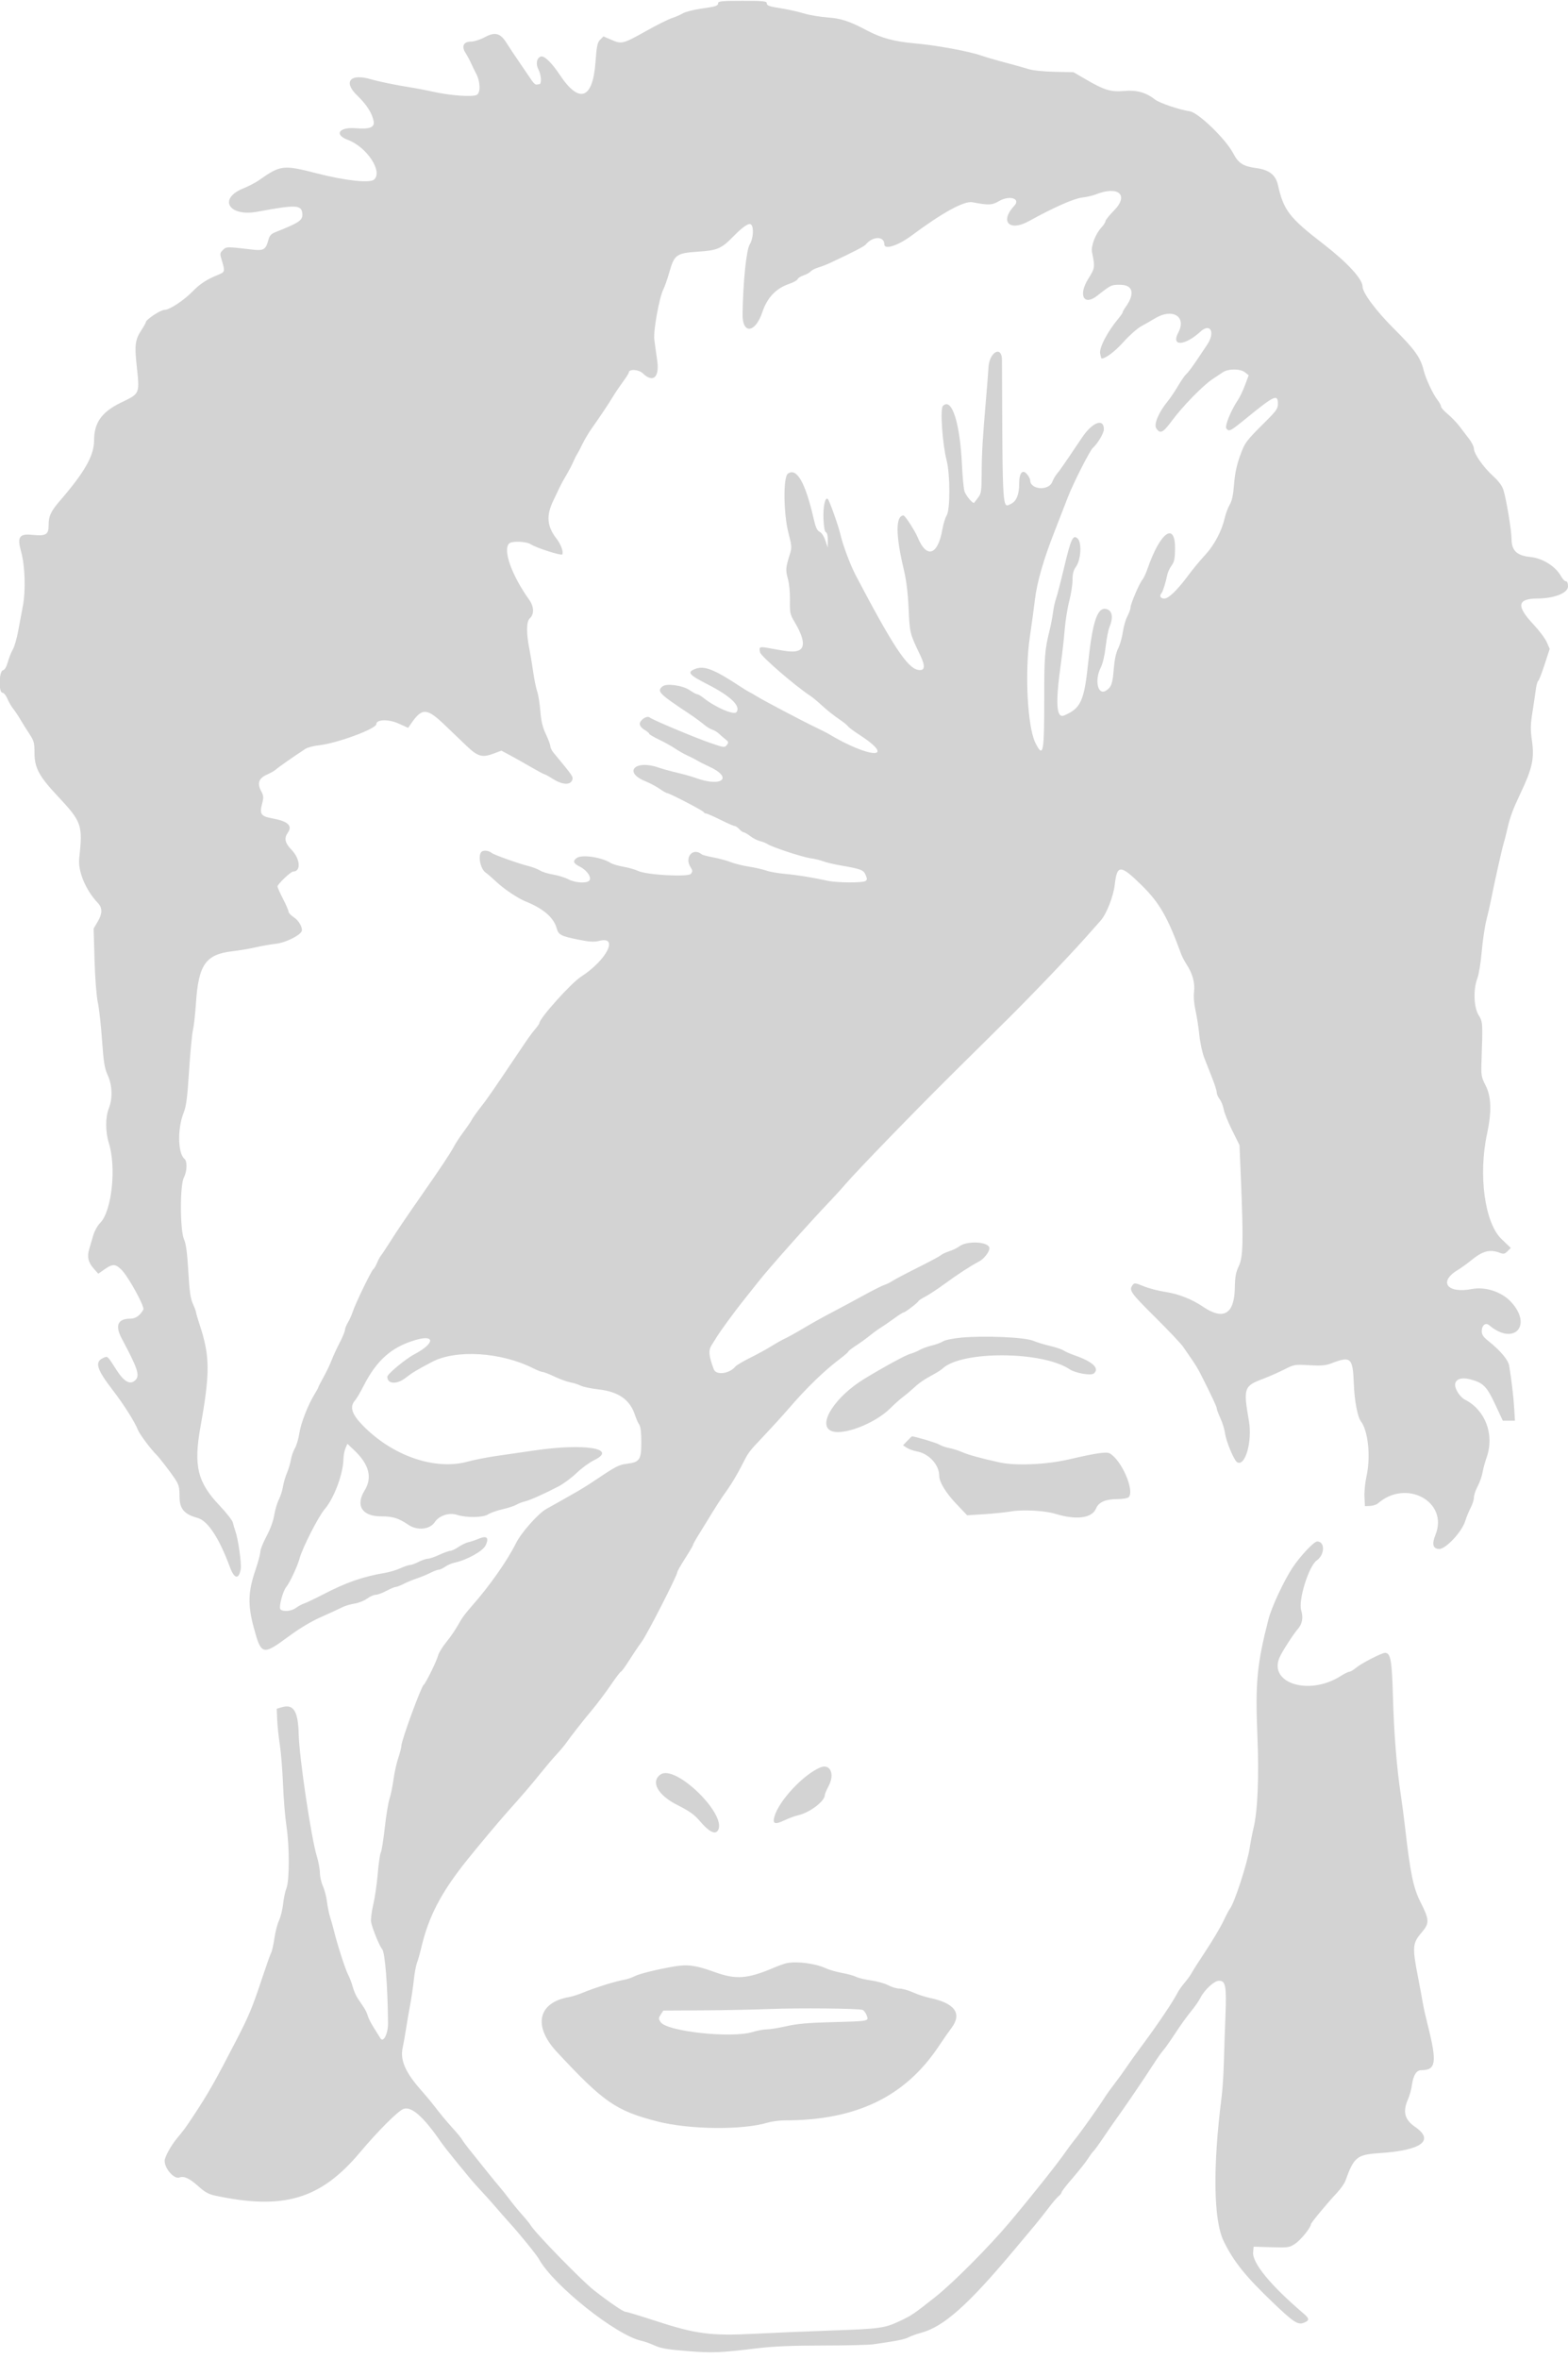 <svg id="svg" version="1.1" width="26.6" height="40" viewBox="0 0 400 601.093" xmlns="http://www.w3.org/2000/svg" xmlns:xlink="http://www.w3.org/1999/xlink" ><g id="svgg"><path id="path0" d="M183.200 0.557 C 183.200 1.292,182.697 1.457,178.739 2.020 C 176.903 2.281,174.860 2.811,174.200 3.199 C 173.540 3.586,172.280 4.132,171.400 4.411 C 170.520 4.691,167.608 6.146,164.928 7.645 C 158.898 11.019,158.623 11.090,156.020 9.970 L 153.945 9.078 153.107 9.915 C 152.397 10.625,152.214 11.503,151.908 15.676 C 151.215 25.125,147.769 26.345,142.818 18.895 C 140.749 15.782,138.842 13.933,137.983 14.205 C 136.896 14.550,136.614 16.080,137.367 17.537 C 138.074 18.904,138.216 21.168,137.600 21.260 C 137.380 21.293,137.018 21.338,136.795 21.360 C 136.572 21.382,136.077 20.934,135.695 20.365 C 135.313 19.796,133.920 17.754,132.600 15.828 C 131.280 13.903,129.750 11.604,129.200 10.721 C 127.648 8.229,126.286 7.868,123.691 9.265 C 122.531 9.889,120.962 10.400,120.205 10.400 C 118.239 10.400,117.657 11.585,118.772 13.320 C 119.224 14.024,119.871 15.230,120.209 16.000 C 120.548 16.770,121.098 17.891,121.430 18.492 C 122.532 20.480,122.645 23.441,121.640 23.979 C 120.517 24.579,114.943 24.178,110.400 23.169 C 108.530 22.754,105.740 22.223,104.200 21.988 C 101.189 21.530,96.546 20.568,94.600 19.999 C 89.307 18.451,87.480 20.640,91.134 24.153 C 93.533 26.460,94.899 28.594,95.318 30.691 C 95.635 32.275,94.312 32.791,90.702 32.492 C 86.473 32.141,85.159 34.122,88.735 35.457 C 93.602 37.274,97.773 43.631,95.394 45.605 C 94.288 46.523,88.024 45.841,81.021 44.040 C 72.216 41.776,71.637 41.842,66.082 45.731 C 65.194 46.353,63.417 47.282,62.133 47.796 C 55.546 50.431,58.336 55.138,65.675 53.772 C 75.495 51.943,76.900 51.999,77.119 54.228 C 77.287 55.934,76.383 56.563,70.324 58.956 C 69.122 59.431,68.768 59.834,68.421 61.123 C 67.806 63.406,67.206 63.760,64.493 63.441 C 57.751 62.649,57.751 62.649,56.866 63.534 C 56.072 64.328,56.059 64.468,56.610 66.285 C 57.428 68.981,57.380 69.169,55.700 69.837 C 52.881 70.958,51.025 72.150,49.257 73.975 C 46.934 76.373,43.265 78.797,41.958 78.799 C 40.962 78.800,37.200 81.292,37.200 81.950 C 37.200 82.122,36.675 83.059,36.033 84.031 C 34.512 86.337,34.311 87.766,34.825 92.600 C 35.655 100.408,35.803 100.043,30.835 102.457 C 25.941 104.835,24.000 107.566,24.000 112.077 C 24.000 115.929,21.638 120.109,15.329 127.422 C 12.928 130.205,12.400 131.357,12.400 133.812 C 12.400 136.107,11.677 136.512,8.215 136.157 C 4.895 135.817,4.328 136.692,5.397 140.502 C 6.384 144.021,6.584 150.371,5.832 154.300 C 5.484 156.115,4.928 159.073,4.596 160.874 C 4.264 162.674,3.668 164.699,3.273 165.374 C 2.877 166.048,2.308 167.480,2.009 168.555 C 1.658 169.818,1.206 170.578,0.733 170.702 C -0.276 170.965,-0.383 176.400,0.620 176.400 C 0.962 176.400,1.522 177.073,1.866 177.897 C 2.210 178.720,2.876 179.875,3.346 180.464 C 3.816 181.053,4.650 182.302,5.200 183.239 C 5.750 184.176,6.785 185.829,7.500 186.912 C 8.662 188.671,8.800 189.184,8.800 191.740 C 8.800 195.532,9.947 197.685,14.630 202.682 C 20.900 209.373,21.139 210.060,20.207 218.678 C 19.854 221.941,21.895 226.806,24.958 230.003 C 26.139 231.236,26.147 232.679,24.984 234.664 L 23.884 236.540 24.120 244.570 C 24.258 249.256,24.603 253.738,24.950 255.332 C 25.276 256.835,25.761 261.155,26.026 264.932 C 26.431 270.683,26.667 272.145,27.476 273.920 C 28.656 276.510,28.767 279.830,27.758 282.402 C 26.866 284.676,26.868 288.333,27.763 291.200 C 29.727 297.490,28.513 308.625,25.540 311.599 C 24.891 312.247,24.112 313.638,23.808 314.689 C 23.504 315.740,23.035 317.331,22.766 318.224 C 22.158 320.237,22.485 321.635,23.949 323.273 L 25.080 324.540 26.288 323.680 C 28.699 321.963,29.307 321.933,30.912 323.446 C 32.635 325.072,36.986 332.956,36.568 333.694 C 35.693 335.238,34.586 336.000,33.219 336.000 C 30.041 336.000,29.288 337.747,31.047 341.040 C 35.056 348.547,35.688 350.398,34.638 351.558 C 33.318 353.016,31.710 352.199,29.701 349.049 C 27.353 345.365,27.489 345.486,26.292 346.031 C 24.086 347.036,24.648 348.881,28.800 354.268 C 31.579 357.873,34.359 362.274,35.201 364.400 C 35.631 365.486,38.577 369.409,40.005 370.800 C 40.667 371.444,43.606 375.270,44.614 376.800 C 45.641 378.359,45.800 378.971,45.800 381.369 C 45.800 384.469,46.999 385.884,50.400 386.800 C 53.007 387.502,55.932 391.955,58.674 399.397 C 59.774 402.381,60.914 402.574,61.409 399.860 C 61.655 398.509,60.768 392.180,60.055 390.200 C 59.817 389.540,59.527 388.550,59.411 388.000 C 59.294 387.450,57.746 385.470,55.971 383.600 C 50.369 377.700,49.357 373.510,51.137 363.588 C 53.602 349.845,53.575 345.583,50.968 337.654 C 50.436 336.034,50.000 334.540,50.000 334.333 C 50.000 334.126,49.643 333.172,49.207 332.215 C 48.590 330.861,48.329 329.015,48.036 323.936 C 47.763 319.210,47.463 316.957,46.950 315.800 C 45.910 313.453,45.874 302.034,46.900 300.039 C 47.737 298.411,47.816 295.877,47.050 295.241 C 45.353 293.833,45.241 287.541,46.842 283.510 C 47.511 281.825,47.791 279.670,48.233 272.800 C 48.538 268.070,48.982 263.400,49.219 262.422 C 49.457 261.444,49.802 258.357,49.988 255.561 C 50.642 245.705,52.467 243.113,59.313 242.319 C 61.121 242.109,63.770 241.662,65.200 241.325 C 66.630 240.988,68.970 240.577,70.400 240.412 C 72.757 240.140,76.298 238.441,76.931 237.279 C 77.350 236.509,76.278 234.514,75.006 233.696 C 74.233 233.199,73.600 232.537,73.600 232.225 C 73.600 231.913,72.970 230.449,72.200 228.972 C 71.430 227.495,70.800 226.065,70.800 225.794 C 70.800 225.225,74.185 222.000,74.782 222.000 C 76.830 222.000,76.617 218.803,74.417 216.514 C 72.674 214.700,72.413 213.531,73.426 212.085 C 74.678 210.296,73.460 209.178,69.458 208.444 C 66.603 207.920,66.185 207.351,66.825 204.855 C 67.288 203.046,67.266 202.688,66.613 201.476 C 65.547 199.496,66.005 198.212,68.112 197.280 C 69.050 196.865,70.083 196.273,70.408 195.963 C 70.925 195.471,74.844 192.732,77.891 190.733 C 78.450 190.366,80.008 189.950,81.354 189.809 C 85.913 189.329,96.000 185.612,96.000 184.411 C 96.000 183.203,99.090 183.106,101.606 184.235 L 104.121 185.363 104.760 184.430 C 107.687 180.161,108.842 180.206,113.605 184.779 C 115.472 186.572,117.950 188.944,119.111 190.051 C 121.850 192.660,123.034 193.001,125.788 191.970 L 127.908 191.177 130.054 192.323 C 131.234 192.954,133.640 194.308,135.400 195.332 C 137.160 196.356,138.729 197.195,138.886 197.197 C 139.043 197.199,140.024 197.740,141.064 198.400 C 143.404 199.884,145.471 200.018,145.953 198.717 C 146.282 197.826,146.277 197.818,141.175 191.666 C 140.749 191.152,140.400 190.432,140.400 190.066 C 140.400 189.700,139.888 188.319,139.263 186.997 C 138.420 185.215,138.052 183.687,137.841 181.086 C 137.685 179.156,137.323 176.907,137.037 176.089 C 136.751 175.270,136.299 173.070,136.032 171.200 C 135.765 169.330,135.348 166.810,135.105 165.600 C 134.224 161.204,134.247 158.262,135.171 157.427 C 136.296 156.409,136.236 154.449,135.030 152.759 C 130.547 146.480,128.228 140.021,129.866 138.376 C 130.569 137.670,134.233 137.799,135.411 138.570 C 136.789 139.473,143.196 141.530,143.433 141.146 C 143.801 140.551,143.097 138.588,142.018 137.200 C 139.510 133.973,139.281 131.263,141.186 127.358 C 141.838 126.021,142.566 124.494,142.803 123.964 C 143.041 123.434,143.770 122.100,144.425 121.000 C 145.079 119.900,145.886 118.370,146.217 117.600 C 146.548 116.830,146.999 115.930,147.219 115.600 C 147.439 115.270,148.052 114.100,148.582 113.000 C 149.111 111.900,150.182 110.100,150.962 109.000 C 153.123 105.951,155.291 102.707,156.400 100.859 C 156.950 99.943,158.075 98.277,158.900 97.157 C 159.725 96.036,160.400 94.972,160.400 94.792 C 160.400 93.830,162.903 93.949,163.958 94.960 C 166.645 97.534,168.304 95.997,167.633 91.554 C 167.355 89.709,167.030 87.343,166.912 86.296 C 166.659 84.047,168.170 75.702,169.211 73.600 C 169.593 72.830,170.283 70.857,170.745 69.216 C 172.005 64.743,172.579 64.324,177.919 63.971 C 183.056 63.632,183.967 63.243,187.116 60.038 C 189.586 57.524,191.091 56.530,191.622 57.063 C 192.360 57.804,192.154 60.657,191.258 62.107 C 190.394 63.505,189.560 71.624,189.432 79.889 C 189.352 85.088,192.667 84.757,194.470 79.387 C 195.714 75.679,197.978 73.295,201.329 72.167 C 202.389 71.809,203.350 71.274,203.464 70.978 C 203.578 70.681,204.270 70.241,205.003 69.999 C 205.736 69.757,206.545 69.307,206.800 69.000 C 207.055 68.693,207.925 68.244,208.732 68.003 C 209.539 67.762,210.920 67.228,211.800 66.815 C 217.752 64.026,220.438 62.637,220.860 62.127 C 222.657 59.962,225.600 59.950,225.600 62.108 C 225.600 63.560,229.127 62.406,232.600 59.818 C 240.361 54.034,245.986 50.956,248.063 51.356 C 252.209 52.157,253.053 52.120,254.861 51.060 C 257.513 49.506,260.470 50.423,258.741 52.263 C 254.974 56.273,257.478 58.928,262.442 56.189 C 268.757 52.705,273.867 50.437,276.000 50.171 C 277.210 50.020,278.740 49.678,279.400 49.411 C 285.267 47.037,288.121 49.468,284.175 53.478 C 282.979 54.694,282.000 55.912,282.000 56.186 C 282.000 56.459,281.552 57.167,281.004 57.758 C 279.454 59.431,278.258 62.550,278.576 64.093 C 279.368 67.937,279.341 68.129,277.631 70.856 C 274.997 75.058,276.462 77.887,279.885 75.206 C 283.463 72.405,283.473 72.400,285.714 72.400 C 289.036 72.400,289.604 74.624,287.159 78.058 C 286.741 78.644,286.400 79.252,286.400 79.409 C 286.400 79.566,285.905 80.290,285.300 81.018 C 282.464 84.432,280.358 88.489,280.654 89.970 C 280.789 90.646,280.946 91.200,281.001 91.200 C 282.050 91.200,284.428 89.412,286.584 87.003 C 288.083 85.328,290.140 83.508,291.155 82.959 C 292.170 82.409,293.720 81.522,294.600 80.986 C 299.092 78.254,302.770 80.480,300.578 84.604 C 298.674 88.185,302.209 88.027,306.230 84.351 C 308.784 82.016,310.071 84.515,307.946 87.684 C 307.426 88.460,306.163 90.342,305.139 91.866 C 304.116 93.390,302.983 94.882,302.621 95.183 C 302.259 95.483,301.323 96.825,300.541 98.164 C 299.759 99.504,298.504 101.354,297.752 102.276 C 295.566 104.958,294.302 107.998,294.960 108.992 C 295.966 110.509,296.676 110.159,299.015 106.997 C 301.663 103.417,306.811 98.134,309.217 96.528 C 310.147 95.908,311.378 95.086,311.954 94.702 C 313.375 93.754,316.434 93.775,317.627 94.741 L 318.542 95.482 317.609 97.977 C 317.096 99.349,316.291 101.040,315.820 101.736 C 314.028 104.384,312.365 108.476,312.845 109.054 C 313.559 109.915,313.822 109.781,317.851 106.500 C 325.209 100.509,326.000 100.155,326.000 102.856 C 326.000 103.916,325.497 104.637,323.100 107.018 C 317.796 112.286,317.574 112.582,316.319 116.057 C 315.476 118.390,315.021 120.567,314.810 123.265 C 314.595 126.020,314.278 127.513,313.703 128.465 C 313.260 129.199,312.671 130.790,312.394 132.000 C 311.685 135.093,309.821 138.649,307.652 141.046 C 305.676 143.228,304.593 144.538,302.867 146.836 C 300.239 150.336,298.076 152.400,297.039 152.400 C 296.012 152.400,295.678 151.730,296.330 150.980 C 296.665 150.596,297.362 148.352,297.798 146.260 C 297.929 145.633,298.414 144.608,298.876 143.982 C 299.543 143.080,299.726 142.223,299.759 139.838 C 299.857 132.667,295.994 135.385,292.745 144.772 C 292.332 145.967,291.746 147.227,291.443 147.572 C 290.684 148.439,288.400 153.768,288.400 154.673 C 288.400 155.079,288.039 156.085,287.598 156.908 C 287.157 157.731,286.634 159.546,286.437 160.942 C 286.239 162.338,285.706 164.209,285.251 165.099 C 284.725 166.132,284.328 167.928,284.155 170.059 C 283.826 174.126,283.541 174.958,282.169 175.857 C 280.060 177.239,279.148 173.238,280.824 169.954 C 281.315 168.991,281.812 166.862,282.056 164.680 C 282.280 162.667,282.720 160.409,283.032 159.661 C 283.991 157.367,283.788 155.652,282.500 155.159 C 280.050 154.221,278.751 157.825,277.600 168.756 C 276.569 178.548,275.720 180.406,271.458 182.205 C 269.443 183.056,269.206 179.075,270.658 168.800 C 270.984 166.490,271.407 162.704,271.597 160.387 C 271.788 158.070,272.316 154.751,272.772 153.011 C 273.227 151.272,273.600 148.876,273.600 147.686 C 273.600 146.090,273.834 145.195,274.492 144.271 C 275.770 142.475,276.015 138.100,274.894 137.085 C 273.712 136.015,273.203 137.118,271.427 144.600 C 270.591 148.120,269.679 151.630,269.401 152.400 C 269.123 153.170,268.769 154.790,268.614 156.000 C 268.459 157.210,268.074 159.231,267.758 160.491 C 266.527 165.396,266.371 167.354,266.385 177.798 C 266.404 191.834,266.128 193.222,264.122 189.172 C 262.109 185.109,261.385 171.214,262.716 162.200 C 263.171 159.120,263.745 154.890,263.993 152.800 C 264.521 148.332,266.136 142.665,268.879 135.653 C 269.965 132.874,271.574 128.737,272.452 126.460 C 273.785 123.006,278.002 114.699,278.778 114.000 C 280.044 112.859,281.600 110.239,281.600 109.247 C 281.600 106.325,278.666 107.428,276.040 111.337 C 271.569 117.994,270.289 119.843,269.628 120.600 C 269.244 121.040,268.703 121.973,268.427 122.674 C 267.501 125.020,262.800 124.649,262.800 122.230 C 262.800 121.932,262.461 121.270,262.046 120.757 C 260.890 119.330,260.000 120.300,260.000 122.989 C 260.000 125.799,259.345 127.505,257.997 128.202 C 255.659 129.411,255.765 131.032,255.604 91.576 C 255.589 87.797,252.397 89.508,252.166 93.419 C 252.089 94.729,251.825 98.140,251.580 101.000 C 250.658 111.750,250.455 115.142,250.428 120.246 C 250.403 124.998,250.318 125.601,249.526 126.646 C 249.045 127.281,248.594 127.876,248.524 127.968 C 248.233 128.354,246.394 126.188,246.039 125.041 C 245.828 124.359,245.542 121.370,245.404 118.400 C 244.903 107.575,242.795 101.033,240.536 103.292 C 239.795 104.034,240.406 112.944,241.491 117.200 C 242.407 120.793,242.411 129.795,241.498 131.209 C 241.146 131.754,240.652 133.370,240.400 134.800 C 239.238 141.393,236.372 142.303,234.101 136.800 C 233.402 135.105,230.867 131.195,230.479 131.213 C 228.438 131.306,228.467 136.254,230.559 145.001 C 231.215 147.745,231.603 150.883,231.793 155.000 C 232.085 161.302,232.064 161.217,234.813 166.976 C 236.154 169.784,235.911 170.976,234.084 170.562 C 231.371 169.947,227.617 164.224,218.340 146.558 C 216.907 143.831,215.008 138.770,214.377 136.000 C 213.903 133.918,211.605 127.455,211.190 127.035 C 210.506 126.342,209.933 128.979,210.073 132.169 C 210.163 134.220,210.386 135.395,210.706 135.502 C 211.009 135.603,211.190 136.389,211.175 137.533 L 211.151 139.400 210.543 137.581 C 210.186 136.512,209.586 135.605,209.090 135.381 C 208.451 135.093,208.077 134.270,207.555 132.000 C 205.432 122.765,203.221 118.924,200.976 120.569 C 199.762 121.459,199.867 130.831,201.147 135.735 C 202.005 139.025,202.029 139.399,201.482 141.135 C 200.431 144.469,200.373 145.183,200.977 147.307 C 201.328 148.539,201.549 150.816,201.515 152.842 C 201.461 155.990,201.556 156.451,202.628 158.242 C 205.127 162.417,205.495 164.954,203.700 165.640 C 202.519 166.092,201.422 166.017,196.913 165.179 C 193.648 164.571,193.592 164.588,193.883 166.104 C 194.073 167.097,202.839 174.673,206.800 177.268 C 207.350 177.629,208.700 178.757,209.800 179.775 C 210.900 180.793,212.739 182.256,213.887 183.026 C 215.035 183.796,216.115 184.652,216.287 184.927 C 216.459 185.203,217.680 186.126,219.000 186.977 C 229.089 193.488,222.005 193.331,211.200 186.805 C 210.870 186.606,209.520 185.927,208.200 185.298 C 204.886 183.717,194.904 178.468,193.200 177.411 C 192.430 176.933,191.530 176.417,191.200 176.264 C 190.870 176.112,189.854 175.495,188.943 174.894 C 182.060 170.352,179.595 169.408,177.205 170.398 C 175.231 171.215,175.771 171.850,180.496 174.267 C 186.396 177.285,189.021 179.798,187.888 181.347 C 187.261 182.205,182.482 180.147,179.419 177.700 C 178.799 177.205,178.101 176.800,177.868 176.800 C 177.634 176.800,176.771 176.334,175.949 175.765 C 174.179 174.538,170.017 173.956,169.007 174.794 C 167.499 176.046,168.078 176.640,175.800 181.760 C 177.120 182.635,178.773 183.842,179.474 184.441 C 180.174 185.039,181.164 185.655,181.674 185.809 C 182.183 185.962,182.960 186.430,183.400 186.848 C 183.840 187.266,184.599 187.921,185.088 188.304 C 185.872 188.919,185.910 189.086,185.416 189.738 C 184.878 190.448,184.714 190.427,181.128 189.187 C 177.081 187.788,166.508 183.343,165.702 182.702 C 165.019 182.158,163.200 183.383,163.200 184.387 C 163.200 184.816,163.729 185.467,164.400 185.864 C 165.060 186.254,165.600 186.704,165.600 186.866 C 165.600 187.027,166.731 187.699,168.113 188.359 C 169.496 189.018,171.341 190.043,172.213 190.636 C 173.086 191.228,174.520 192.039,175.400 192.438 C 176.280 192.836,177.450 193.436,178.000 193.770 C 178.550 194.105,179.810 194.743,180.800 195.190 C 187.192 198.071,184.217 200.629,177.400 198.113 C 176.520 197.789,174.450 197.206,172.800 196.818 C 171.150 196.430,168.939 195.818,167.886 195.457 C 161.963 193.425,158.956 196.686,164.639 198.978 C 165.761 199.430,167.391 200.295,168.261 200.900 C 169.131 201.505,169.994 202.000,170.180 202.000 C 170.745 202.000,179.391 206.488,179.533 206.856 C 179.607 207.045,179.877 207.205,180.133 207.210 C 180.390 207.216,182.038 207.936,183.796 208.810 C 185.553 209.685,187.190 210.400,187.434 210.400 C 187.677 210.400,188.202 210.760,188.600 211.200 C 188.998 211.640,189.504 212.000,189.724 212.000 C 189.944 212.000,190.702 212.440,191.408 212.979 C 192.113 213.517,193.210 214.078,193.845 214.226 C 194.480 214.374,195.397 214.743,195.883 215.045 C 197.207 215.871,204.744 218.334,206.800 218.614 C 207.790 218.748,209.230 219.096,210.000 219.386 C 210.770 219.677,212.660 220.132,214.200 220.399 C 219.659 221.343,220.295 221.581,220.832 222.876 C 221.241 223.865,221.229 224.136,220.764 224.431 C 220.010 224.908,213.456 224.866,211.200 224.369 C 207.363 223.523,203.269 222.862,200.237 222.596 C 198.497 222.444,196.350 222.065,195.465 221.752 C 194.581 221.440,192.584 220.988,191.029 220.747 C 189.473 220.506,187.370 219.981,186.355 219.582 C 185.341 219.182,183.361 218.647,181.955 218.393 C 180.550 218.138,179.220 217.782,179.000 217.602 C 176.762 215.768,174.524 218.386,176.175 220.906 C 176.693 221.697,176.709 221.971,176.271 222.570 C 175.614 223.469,164.833 222.874,162.726 221.823 C 162.061 221.492,160.411 221.023,159.059 220.781 C 157.706 220.540,156.240 220.111,155.800 219.828 C 153.465 218.327,148.381 217.584,147.100 218.557 C 146.033 219.367,146.248 219.906,147.992 220.796 C 149.814 221.725,151.037 223.603,150.300 224.340 C 149.569 225.071,146.713 224.875,144.985 223.975 C 144.113 223.522,142.349 222.975,141.064 222.761 C 139.779 222.546,138.287 222.082,137.748 221.729 C 137.210 221.376,135.831 220.853,134.685 220.566 C 132.174 219.938,126.095 217.768,125.457 217.271 C 124.584 216.592,123.233 216.478,122.763 217.045 C 121.912 218.070,122.569 221.288,123.814 222.200 C 124.415 222.640,125.631 223.688,126.516 224.528 C 128.449 226.365,132.072 228.813,134.000 229.585 C 138.595 231.424,141.255 233.718,142.025 236.505 C 142.480 238.153,143.136 238.486,147.723 239.396 C 150.472 239.942,151.584 240.000,152.897 239.667 C 157.929 238.389,154.754 244.592,148.209 248.824 C 145.624 250.496,137.600 259.441,137.600 260.651 C 137.600 260.785,137.105 261.487,136.500 262.212 C 135.365 263.571,134.977 264.120,131.562 269.200 C 125.504 278.212,124.268 279.994,122.656 282.041 C 121.685 283.274,120.661 284.714,120.381 285.241 C 120.100 285.769,119.135 287.186,118.235 288.390 C 117.336 289.595,116.240 291.266,115.800 292.103 C 114.912 293.793,112.599 297.279,107.800 304.159 C 103.386 310.488,101.462 313.334,99.390 316.600 C 98.413 318.140,97.420 319.629,97.183 319.909 C 96.946 320.189,96.495 321.032,96.182 321.782 C 95.869 322.532,95.448 323.247,95.246 323.371 C 94.775 323.663,90.676 332.111,89.997 334.190 C 89.712 335.065,89.146 336.325,88.741 336.990 C 88.335 337.656,88.002 338.502,88.001 338.871 C 88.001 339.240,87.389 340.714,86.643 342.146 C 85.896 343.579,84.957 345.617,84.557 346.675 C 84.156 347.734,83.237 349.652,82.514 350.938 C 81.791 352.225,81.200 353.373,81.200 353.491 C 81.200 353.609,80.797 354.357,80.304 355.153 C 78.594 357.915,76.749 362.614,76.365 365.184 C 76.153 366.606,75.644 368.338,75.234 369.033 C 74.823 369.728,74.359 371.061,74.201 371.995 C 74.043 372.929,73.591 374.437,73.197 375.346 C 72.802 376.256,72.350 377.810,72.192 378.800 C 72.034 379.790,71.553 381.293,71.123 382.140 C 70.694 382.988,70.167 384.773,69.952 386.109 C 69.716 387.574,68.934 389.706,67.980 391.485 C 67.111 393.106,66.400 394.894,66.400 395.457 C 66.400 396.021,65.836 398.129,65.147 400.141 C 63.278 405.601,63.181 408.987,64.729 414.732 C 66.635 421.804,67.007 421.903,73.523 417.092 C 76.417 414.954,79.383 413.175,81.902 412.065 C 84.046 411.121,86.430 410.024,87.200 409.628 C 87.970 409.232,89.430 408.786,90.444 408.638 C 91.458 408.489,92.888 407.925,93.622 407.384 C 94.355 406.843,95.344 406.400,95.818 406.400 C 96.293 406.400,97.527 405.950,98.562 405.400 C 99.596 404.850,100.665 404.400,100.937 404.400 C 101.208 404.400,102.127 404.045,102.977 403.612 C 103.828 403.178,105.368 402.543,106.400 402.200 C 107.432 401.857,108.972 401.222,109.823 400.788 C 110.673 400.355,111.618 400.000,111.923 400.000 C 112.227 400.000,112.954 399.662,113.538 399.250 C 114.122 398.837,115.202 398.369,115.938 398.210 C 119.125 397.519,123.180 395.270,123.878 393.805 C 124.819 391.833,124.192 391.228,122.113 392.104 C 121.281 392.455,120.110 392.847,119.510 392.976 C 118.911 393.105,117.761 393.658,116.955 394.205 C 116.148 394.752,115.198 395.202,114.844 395.204 C 114.490 395.206,113.237 395.656,112.060 396.204 C 110.883 396.752,109.571 397.200,109.144 397.200 C 108.717 397.200,107.662 397.560,106.800 398.000 C 105.938 398.440,104.945 398.800,104.594 398.800 C 104.243 398.800,103.139 399.172,102.141 399.627 C 101.142 400.082,99.397 400.610,98.263 400.800 C 92.613 401.746,88.321 403.239,82.379 406.325 C 80.300 407.404,78.153 408.428,77.608 408.600 C 77.062 408.772,76.122 409.277,75.519 409.723 C 74.333 410.600,72.238 410.798,71.539 410.099 C 71.056 409.616,72.137 405.473,73.026 404.400 C 73.913 403.330,75.919 399.048,76.398 397.200 C 77.089 394.538,81.238 386.392,82.849 384.537 C 85.207 381.820,87.556 375.539,87.612 371.800 C 87.625 370.920,87.858 369.681,88.128 369.048 L 88.620 367.895 90.267 369.448 C 94.166 373.124,95.055 376.480,93.010 379.800 C 90.627 383.670,92.377 386.400,97.244 386.400 C 100.214 386.400,101.677 386.853,104.156 388.541 C 106.449 390.102,109.670 389.774,110.930 387.850 C 112.001 386.216,114.586 385.361,116.530 385.998 C 118.975 386.799,123.223 386.739,124.526 385.885 C 125.108 385.504,126.776 384.916,128.234 384.578 C 129.692 384.239,131.271 383.723,131.742 383.429 C 132.214 383.135,133.140 382.773,133.800 382.623 C 135.103 382.327,138.850 380.659,142.503 378.748 C 143.769 378.085,145.839 376.547,147.103 375.331 C 148.366 374.114,150.390 372.638,151.600 372.050 C 157.657 369.107,149.143 367.726,136.400 369.585 C 133.430 370.018,129.020 370.658,126.600 371.007 C 124.180 371.355,120.940 371.992,119.400 372.421 C 110.994 374.767,100.037 370.980,92.434 363.104 C 89.668 360.238,89.142 358.411,90.614 356.785 C 90.963 356.399,91.947 354.717,92.801 353.047 C 96.137 346.525,99.953 343.181,106.083 341.412 C 111.118 339.959,110.875 342.356,105.711 345.073 C 103.424 346.277,98.800 350.123,98.800 350.821 C 98.800 352.685,101.241 352.828,103.462 351.096 C 105.199 349.742,106.217 349.128,110.207 347.025 C 116.314 343.806,127.796 344.517,135.963 348.619 C 137.037 349.159,138.160 349.600,138.458 349.600 C 138.756 349.600,140.123 350.132,141.496 350.781 C 142.869 351.431,144.669 352.085,145.496 352.235 C 146.323 352.384,147.504 352.762,148.119 353.074 C 148.735 353.385,150.795 353.817,152.698 354.033 C 157.818 354.615,160.724 356.668,161.996 360.600 C 162.281 361.480,162.758 362.555,163.057 362.989 C 163.419 363.515,163.600 365.017,163.600 367.489 C 163.600 371.961,163.194 372.571,159.944 372.988 C 157.819 373.260,157.079 373.648,151.465 377.428 C 150.181 378.293,148.175 379.540,147.008 380.200 C 145.841 380.860,143.942 381.940,142.789 382.600 C 141.636 383.260,140.132 384.100,139.446 384.466 C 137.384 385.569,132.981 390.514,131.620 393.256 C 129.402 397.727,124.832 404.223,120.337 409.295 C 119.219 410.558,118.010 412.105,117.652 412.733 C 116.110 415.434,115.302 416.645,113.713 418.640 C 112.785 419.804,111.904 421.261,111.755 421.878 C 111.431 423.220,108.564 429.051,108.083 429.349 C 107.461 429.733,102.400 443.533,102.400 444.844 C 102.400 445.274,102.038 446.699,101.596 448.011 C 101.154 449.324,100.606 451.793,100.379 453.499 C 100.152 455.204,99.698 457.410,99.370 458.400 C 99.042 459.390,98.495 462.713,98.155 465.785 C 97.815 468.857,97.361 471.699,97.146 472.101 C 96.931 472.503,96.579 474.939,96.365 477.516 C 96.150 480.092,95.634 483.640,95.217 485.400 C 94.800 487.160,94.551 489.140,94.663 489.800 C 94.928 491.355,96.838 496.050,97.475 496.713 C 98.217 497.484,98.915 506.230,98.984 515.618 C 99.004 518.321,97.791 520.706,97.035 519.449 C 96.796 519.052,96.031 517.829,95.335 516.732 C 94.640 515.635,93.957 514.283,93.818 513.728 C 93.679 513.174,93.213 512.198,92.782 511.560 C 92.352 510.922,91.654 509.886,91.231 509.258 C 90.808 508.630,90.250 507.330,89.992 506.369 C 89.733 505.408,89.191 503.987,88.788 503.211 C 88.065 501.822,86.037 495.523,85.178 492.000 C 84.937 491.010,84.505 489.480,84.219 488.600 C 83.932 487.720,83.572 485.952,83.417 484.671 C 83.262 483.391,82.794 481.591,82.376 480.671 C 81.959 479.752,81.614 478.239,81.609 477.308 C 81.604 476.378,81.256 474.488,80.835 473.108 C 79.380 468.337,76.351 448.008,76.200 442.000 C 76.050 436.049,74.900 434.187,71.912 435.062 L 70.600 435.446 70.711 438.223 C 70.772 439.750,71.073 442.620,71.381 444.600 C 71.689 446.580,72.058 451.170,72.201 454.800 C 72.344 458.430,72.738 463.200,73.077 465.400 C 73.863 470.500,73.861 479.272,73.073 481.200 C 72.759 481.970,72.376 483.770,72.224 485.200 C 72.071 486.630,71.605 488.520,71.189 489.400 C 70.773 490.280,70.240 492.326,70.005 493.947 C 69.770 495.567,69.397 497.232,69.176 497.645 C 68.954 498.059,67.892 501.053,66.814 504.299 C 64.409 511.542,63.501 513.735,60.475 519.600 C 54.849 530.504,53.199 533.413,49.246 539.394 C 47.340 542.280,46.921 542.850,45.163 544.957 C 43.622 546.804,42.000 549.755,42.000 550.712 C 42.000 552.719,44.442 555.466,45.772 554.955 C 46.917 554.516,48.384 555.193,50.563 557.167 C 52.209 558.657,53.208 559.221,54.812 559.565 C 72.332 563.323,81.776 560.522,91.800 548.596 C 96.400 543.123,101.515 538.008,102.911 537.485 C 104.933 536.727,107.992 539.407,112.400 545.798 C 112.950 546.595,114.535 548.632,115.923 550.324 C 117.310 552.016,119.020 554.104,119.723 554.965 C 120.425 555.825,121.810 557.385,122.800 558.431 C 123.790 559.477,125.410 561.284,126.400 562.445 C 127.390 563.607,128.920 565.347,129.800 566.313 C 132.505 569.281,136.877 574.653,137.474 575.743 C 141.127 582.418,157.214 595.230,163.671 596.607 C 164.402 596.763,165.900 597.300,167.000 597.801 C 168.573 598.517,170.347 598.819,175.310 599.214 C 181.823 599.732,183.376 599.670,193.200 598.498 C 197.341 598.004,202.089 597.805,209.800 597.801 C 215.740 597.799,221.590 597.655,222.800 597.482 C 228.929 596.606,230.701 596.253,231.800 595.690 C 232.460 595.352,233.854 594.850,234.899 594.574 C 240.724 593.037,246.972 587.476,258.912 573.200 C 261.028 570.670,263.365 567.880,264.105 567.000 C 264.845 566.120,266.339 564.230,267.425 562.800 C 268.511 561.370,269.715 559.965,270.100 559.677 C 270.485 559.390,270.800 558.974,270.800 558.753 C 270.800 558.532,272.082 556.877,273.648 555.076 C 275.214 553.274,276.954 551.080,277.514 550.200 C 278.073 549.320,278.737 548.420,278.988 548.200 C 279.239 547.980,280.335 546.475,281.423 544.857 C 282.510 543.238,283.760 541.423,284.200 540.823 C 286.268 538.006,292.171 529.342,294.277 526.034 C 295.200 524.585,296.291 523.040,296.702 522.600 C 297.113 522.160,298.510 520.180,299.807 518.200 C 301.103 516.220,302.913 513.700,303.830 512.600 C 304.747 511.500,305.814 509.970,306.202 509.200 C 307.260 507.095,309.752 504.800,310.978 504.800 C 312.667 504.800,312.907 506.122,312.612 513.800 C 312.468 517.540,312.283 522.977,312.200 525.882 C 312.117 528.788,311.870 532.568,311.651 534.282 C 309.361 552.242,309.551 565.836,312.167 571.200 C 314.703 576.400,317.732 580.167,324.812 586.927 C 329.942 591.826,331.082 592.577,332.539 592.023 C 334.105 591.428,334.097 590.966,332.499 589.603 C 324.166 582.499,319.451 576.781,319.678 574.056 L 319.800 572.600 324.324 572.737 C 328.624 572.868,328.925 572.824,330.396 571.850 C 331.815 570.911,334.400 567.725,334.400 566.914 C 334.400 566.543,338.426 561.679,341.104 558.815 C 342.022 557.833,342.970 556.483,343.210 555.815 C 345.388 549.744,346.145 549.129,351.910 548.749 C 362.696 548.038,366.063 545.526,360.937 542.013 C 358.311 540.213,357.794 538.137,359.190 535.000 C 359.582 534.120,360.028 532.500,360.182 531.400 C 360.538 528.860,361.336 527.600,362.590 527.600 C 366.352 527.600,366.627 525.617,364.197 516.000 C 363.669 513.910,363.123 511.480,362.984 510.600 C 362.845 509.720,362.278 506.660,361.723 503.800 C 360.256 496.238,360.334 495.231,362.597 492.583 C 364.714 490.105,364.690 489.337,362.356 484.713 C 360.519 481.074,359.762 477.379,358.401 465.400 C 358.151 463.200,357.677 459.600,357.347 457.400 C 356.299 450.412,355.598 441.674,355.341 432.400 C 355.083 423.107,354.742 421.200,353.336 421.200 C 352.459 421.200,347.263 423.879,345.869 425.050 C 345.247 425.572,344.518 426.000,344.248 426.000 C 343.978 426.000,342.954 426.509,341.974 427.131 C 333.750 432.346,323.128 428.775,326.610 421.965 C 327.594 420.040,329.976 416.385,331.018 415.200 C 332.219 413.834,332.515 412.275,331.938 410.352 C 331.160 407.753,333.874 399.056,335.908 397.629 C 337.983 396.175,338.052 392.800,336.007 392.800 C 335.194 392.800,331.694 396.520,329.745 399.457 C 327.543 402.773,324.391 409.514,323.599 412.600 C 320.657 424.059,320.195 428.893,320.763 442.270 C 321.204 452.653,320.842 461.457,319.795 465.800 C 319.476 467.120,319.023 469.460,318.787 471.000 C 318.196 474.867,314.886 485.021,313.754 486.440 C 313.508 486.748,312.738 488.207,312.041 489.683 C 311.345 491.159,309.369 494.489,307.651 497.083 C 305.932 499.677,304.289 502.250,304.001 502.800 C 303.712 503.350,302.909 504.467,302.216 505.281 C 301.522 506.096,300.697 507.266,300.383 507.881 C 299.200 510.191,295.336 515.932,291.422 521.193 C 289.870 523.279,288.060 525.801,287.400 526.797 C 286.740 527.793,285.390 529.659,284.400 530.943 C 283.410 532.228,282.240 533.856,281.800 534.561 C 280.440 536.740,275.874 543.188,274.400 545.009 C 273.630 545.961,272.550 547.394,272.000 548.194 C 269.866 551.297,263.655 559.121,257.605 566.327 C 252.462 572.453,243.174 581.798,238.728 585.319 C 233.160 589.730,232.587 590.119,229.600 591.529 C 225.679 593.380,224.534 593.539,212.000 593.974 C 206.170 594.177,197.340 594.552,192.378 594.808 C 181.283 595.381,177.511 594.878,166.925 591.418 C 163.194 590.198,159.884 589.200,159.570 589.200 C 158.997 589.200,155.551 586.851,151.544 583.730 C 148.460 581.328,136.376 568.931,135.371 567.139 C 135.167 566.775,134.190 565.570,133.200 564.462 C 132.210 563.354,130.770 561.600,130.000 560.564 C 129.230 559.528,128.039 558.033,127.354 557.240 C 126.270 555.987,123.726 552.840,119.400 547.401 C 118.740 546.571,118.038 545.601,117.839 545.246 C 117.641 544.891,116.741 543.781,115.839 542.780 C 113.653 540.353,112.487 538.957,110.844 536.800 C 110.089 535.810,108.678 534.112,107.708 533.026 C 103.450 528.260,102.034 525.115,102.711 521.927 C 102.960 520.757,103.355 518.540,103.589 517.000 C 103.824 515.460,104.288 512.760,104.622 511.000 C 104.955 509.240,105.380 506.360,105.566 504.600 C 105.752 502.840,106.118 500.863,106.378 500.206 C 106.639 499.549,107.102 497.929,107.408 496.606 C 109.286 488.485,112.494 482.319,119.169 474.000 C 122.120 470.322,127.281 464.165,129.395 461.800 C 133.623 457.069,135.299 455.115,137.979 451.795 C 139.398 450.038,141.235 447.880,142.062 447.000 C 142.889 446.120,143.979 444.816,144.483 444.101 C 145.785 442.258,148.609 438.662,151.304 435.417 C 152.575 433.886,154.629 431.141,155.868 429.317 C 157.107 427.492,158.246 426.000,158.399 426.000 C 158.552 426.000,159.470 424.744,160.439 423.209 C 161.407 421.673,162.885 419.483,163.722 418.340 C 165.137 416.407,172.800 401.414,172.800 400.576 C 172.800 400.369,173.700 398.795,174.800 397.079 C 175.900 395.362,176.800 393.826,176.800 393.665 C 176.800 393.504,177.385 392.439,178.100 391.297 C 178.815 390.156,179.850 388.474,180.400 387.561 C 182.466 384.129,184.022 381.731,185.620 379.516 C 186.526 378.260,188.080 375.650,189.074 373.716 C 191.108 369.757,190.745 370.240,195.313 365.400 C 197.181 363.420,199.796 360.540,201.124 359.000 C 205.766 353.614,210.179 349.335,214.305 346.218 C 215.457 345.348,216.400 344.523,216.400 344.385 C 216.400 344.247,217.293 343.556,218.384 342.849 C 219.475 342.142,221.074 340.987,221.938 340.282 C 222.801 339.577,224.023 338.687,224.654 338.306 C 225.284 337.924,226.790 336.889,228.000 336.006 C 229.210 335.124,230.346 334.401,230.523 334.401 C 230.910 334.400,234.141 331.933,234.337 331.489 C 234.412 331.318,235.180 330.818,236.043 330.378 C 236.906 329.938,239.148 328.458,241.026 327.089 C 244.444 324.596,247.515 322.603,249.841 321.368 C 251.026 320.738,252.400 318.956,252.400 318.049 C 252.400 316.373,246.715 316.018,244.721 317.568 C 244.214 317.962,243.080 318.513,242.200 318.792 C 241.320 319.072,240.328 319.537,239.996 319.826 C 239.664 320.114,236.964 321.562,233.996 323.043 C 231.028 324.523,228.150 326.041,227.600 326.415 C 227.050 326.789,226.150 327.231,225.600 327.398 C 225.050 327.564,222.710 328.738,220.400 330.006 C 218.090 331.274,214.850 333.018,213.200 333.882 C 209.584 335.775,207.416 336.983,204.093 338.958 C 202.713 339.777,201.003 340.713,200.293 341.038 C 199.582 341.362,198.010 342.245,196.800 343.000 C 195.590 343.755,193.140 345.095,191.356 345.978 C 189.571 346.861,187.876 347.868,187.588 348.215 C 186.049 350.068,182.679 350.488,182.087 348.900 C 180.785 345.411,180.671 344.089,181.552 342.718 C 182.018 341.993,182.714 340.885,183.100 340.256 C 183.765 339.169,187.447 334.143,189.148 332.000 C 189.585 331.450,191.473 329.069,193.345 326.710 C 196.436 322.812,206.210 311.832,211.959 305.800 C 213.216 304.480,214.933 302.590,215.774 301.600 C 218.444 298.455,233.470 282.964,243.000 273.532 C 248.060 268.523,254.450 262.199,257.200 259.476 C 259.950 256.754,265.009 251.573,268.443 247.963 C 273.807 242.324,276.042 239.886,280.800 234.482 C 282.287 232.793,284.038 228.317,284.377 225.341 C 284.965 220.174,285.832 220.190,291.207 225.466 C 295.772 229.948,297.869 233.591,301.299 243.000 C 301.539 243.660,302.149 244.830,302.653 245.600 C 304.212 247.982,304.878 250.382,304.606 252.632 C 304.452 253.900,304.593 255.704,304.982 257.432 C 305.324 258.954,305.759 261.759,305.949 263.663 C 306.138 265.568,306.700 268.178,307.197 269.463 C 307.695 270.749,308.619 273.101,309.251 274.691 C 309.883 276.281,310.400 277.922,310.400 278.337 C 310.400 278.752,310.734 279.521,311.142 280.046 C 311.550 280.571,312.009 281.720,312.162 282.600 C 312.315 283.480,313.286 285.900,314.320 287.977 L 316.199 291.753 316.565 300.577 C 317.220 316.339,317.122 320.279,316.018 322.600 C 315.258 324.197,315.053 325.325,315.002 328.200 C 314.884 334.842,312.094 336.483,306.905 332.961 C 304.092 331.052,300.610 329.673,297.400 329.195 C 295.640 328.934,293.121 328.283,291.803 327.748 C 289.559 326.839,289.374 326.821,288.903 327.465 C 287.957 328.759,288.416 329.408,294.660 335.600 C 298.098 339.010,301.330 342.430,301.841 343.200 C 302.353 343.970,303.333 345.394,304.020 346.365 C 304.708 347.336,305.659 348.896,306.135 349.832 C 308.948 355.363,310.400 358.445,310.404 358.892 C 310.406 359.171,310.826 360.300,311.337 361.400 C 311.849 362.500,312.383 364.250,312.524 365.288 C 312.802 367.326,314.801 372.106,315.575 372.585 C 317.636 373.859,319.520 367.289,318.599 362.037 C 317.146 353.748,317.333 353.174,322.065 351.391 C 323.679 350.782,326.170 349.689,327.600 348.963 C 330.138 347.672,330.290 347.646,334.000 347.864 C 337.031 348.041,338.164 347.947,339.600 347.397 C 344.637 345.468,345.106 345.895,345.364 352.658 C 345.527 356.946,346.312 361.054,347.187 362.200 C 349.020 364.602,349.696 371.217,348.608 376.108 C 348.249 377.720,348.010 380.111,348.078 381.420 L 348.200 383.800 349.526 383.738 C 350.256 383.704,351.156 383.411,351.526 383.087 C 358.741 376.774,369.567 382.669,366.202 391.079 C 365.243 393.474,365.498 394.571,367.049 394.722 C 368.686 394.881,372.907 390.415,373.780 387.600 C 374.087 386.610,374.712 385.087,375.169 384.215 C 375.626 383.344,376.000 382.156,376.000 381.575 C 376.000 380.994,376.429 379.712,376.954 378.725 C 377.478 377.739,378.036 376.170,378.193 375.239 C 378.351 374.308,378.822 372.573,379.240 371.383 C 381.293 365.542,378.928 359.274,373.668 356.619 C 372.508 356.033,371.200 354.057,371.200 352.888 C 371.200 351.445,372.768 350.867,375.060 351.466 C 378.369 352.330,379.288 353.256,381.451 357.900 L 383.360 362.000 384.911 362.000 L 386.461 362.000 386.281 358.900 C 386.117 356.070,385.587 351.580,384.994 347.992 C 384.748 346.505,382.721 344.102,379.666 341.677 C 378.418 340.686,378.000 340.072,378.000 339.226 C 378.000 337.679,378.975 336.886,379.908 337.676 C 386.213 343.016,391.082 337.714,385.419 331.673 C 383.045 329.139,378.888 327.781,375.511 328.434 C 369.121 329.670,366.860 326.572,371.941 323.545 C 372.744 323.067,374.210 322.013,375.200 321.203 C 378.251 318.705,380.042 318.227,382.646 319.217 C 383.565 319.567,383.877 319.500,384.572 318.800 L 385.400 317.965 383.028 315.683 C 378.748 311.565,377.085 299.382,379.359 288.816 C 380.556 283.253,380.444 279.438,379.000 276.577 C 377.844 274.286,377.806 274.040,377.954 269.800 C 378.276 260.566,378.258 260.312,377.190 258.593 C 375.950 256.598,375.802 252.047,376.884 249.200 C 377.261 248.210,377.759 245.160,377.991 242.422 C 378.224 239.684,378.756 236.084,379.174 234.422 C 379.592 232.760,380.110 230.500,380.325 229.400 C 381.141 225.231,383.167 216.151,383.537 215.000 C 383.750 214.340,384.230 212.450,384.605 210.800 C 385.215 208.118,386.003 206.006,387.813 202.200 C 390.900 195.708,391.454 193.205,390.807 188.650 C 390.401 185.793,390.423 184.596,390.940 181.318 C 391.280 179.163,391.668 176.549,391.802 175.509 C 391.936 174.469,392.203 173.522,392.394 173.404 C 392.585 173.286,393.324 171.397,394.037 169.207 L 395.333 165.225 394.580 163.513 C 394.166 162.571,392.641 160.540,391.192 159.000 C 386.756 154.285,387.040 152.420,392.200 152.392 C 396.511 152.368,400.000 150.986,400.000 149.302 C 400.000 148.479,399.802 148.000,399.463 148.000 C 399.168 148.000,398.606 147.415,398.215 146.700 C 396.842 144.189,393.517 142.113,390.363 141.796 C 386.938 141.452,385.602 140.153,385.597 137.162 C 385.594 135.131,384.301 127.297,383.561 124.826 C 383.210 123.656,382.390 122.540,380.840 121.123 C 378.354 118.851,376.000 115.469,376.000 114.168 C 376.000 113.696,375.466 112.610,374.814 111.755 C 374.161 110.900,373.036 109.425,372.314 108.479 C 371.591 107.532,370.235 106.125,369.300 105.352 C 368.365 104.579,367.600 103.713,367.600 103.427 C 367.600 103.142,367.221 102.426,366.757 101.836 C 365.542 100.291,363.693 96.333,363.150 94.111 C 362.376 90.948,360.863 88.843,355.596 83.600 C 351.045 79.070,347.600 74.452,347.600 72.883 C 347.600 70.951,343.691 66.701,337.600 62.008 C 328.898 55.305,327.461 53.437,326.000 46.932 C 325.432 44.403,323.719 43.074,320.479 42.646 C 317.142 42.207,315.926 41.430,314.596 38.889 C 312.689 35.247,305.687 28.479,303.509 28.171 C 300.966 27.812,295.781 26.058,294.663 25.178 C 292.392 23.392,289.979 22.708,286.902 22.978 C 283.399 23.286,281.774 22.809,277.124 20.107 L 273.853 18.206 269.026 18.101 C 266.188 18.039,263.458 17.756,262.400 17.414 C 261.410 17.094,258.800 16.363,256.600 15.790 C 254.400 15.216,251.610 14.404,250.400 13.986 C 247.087 12.838,238.822 11.325,233.200 10.836 C 228.209 10.402,224.809 9.484,221.275 7.615 C 216.709 5.201,214.553 4.484,211.146 4.245 C 209.246 4.112,206.546 3.659,205.146 3.239 C 203.746 2.818,201.340 2.270,199.800 2.020 C 196.086 1.417,195.600 1.249,195.600 0.573 C 195.600 0.100,194.515 0.000,189.400 0.000 C 184.367 0.000,183.200 0.105,183.200 0.557 M245.247 340.826 C 243.169 341.020,241.089 341.443,240.585 341.773 C 240.084 342.101,238.803 342.579,237.737 342.834 C 236.672 343.089,235.255 343.607,234.588 343.984 C 233.922 344.361,232.850 344.801,232.207 344.962 C 231.119 345.236,225.359 348.368,220.501 351.329 C 213.116 355.830,208.564 362.826,211.900 364.547 C 214.726 366.005,223.123 362.838,227.181 358.783 C 228.182 357.783,229.630 356.494,230.400 355.917 C 231.170 355.341,232.424 354.288,233.186 353.578 C 234.567 352.293,235.681 351.541,238.458 350.023 C 239.260 349.585,240.160 348.995,240.458 348.713 C 245.279 344.147,265.826 344.243,272.800 348.864 C 274.342 349.886,278.295 350.585,279.039 349.967 C 280.588 348.682,278.777 346.963,274.200 345.372 C 273.100 344.990,271.806 344.421,271.325 344.109 C 270.844 343.796,269.314 343.281,267.925 342.963 C 266.536 342.646,264.590 342.049,263.600 341.638 C 261.412 340.728,251.151 340.275,245.247 340.826 M231.456 367.142 L 230.362 368.283 231.323 368.913 C 231.851 369.259,232.984 369.669,233.842 369.824 C 236.974 370.392,239.579 373.219,239.596 376.067 C 239.605 377.638,241.284 380.402,243.905 383.162 L 246.717 386.123 251.059 385.849 C 253.446 385.698,256.560 385.376,257.977 385.133 C 260.941 384.625,266.534 384.931,269.200 385.748 C 274.601 387.404,278.574 386.878,279.613 384.370 C 280.279 382.761,282.043 382.000,285.107 382.000 C 286.390 382.000,287.656 381.784,287.920 381.520 C 289.534 379.906,286.088 371.971,283.060 370.330 C 282.228 369.879,279.668 370.261,272.600 371.891 C 266.872 373.212,259.056 373.548,255.000 372.649 C 249.956 371.530,247.027 370.721,245.343 369.981 C 244.432 369.580,242.992 369.130,242.143 368.981 C 241.295 368.832,240.163 368.436,239.630 368.100 C 238.923 367.655,233.401 366.000,232.624 366.000 C 232.583 366.000,232.057 366.514,231.456 367.142 M209.293 450.410 C 205.015 452.151,198.735 458.844,197.571 462.901 C 197.022 464.815,197.640 465.064,200.077 463.911 C 201.245 463.358,202.830 462.770,203.600 462.604 C 206.494 461.980,210.400 459.038,210.400 457.483 C 210.400 457.214,210.849 456.151,211.397 455.120 C 213.006 452.099,211.797 449.391,209.293 450.410 M168.500 452.214 C 165.899 454.039,167.817 457.500,172.824 460.012 C 175.838 461.524,177.130 462.441,178.466 464.013 C 180.758 466.710,182.331 467.583,183.071 466.571 C 185.845 462.777,172.369 449.499,168.500 452.214 M200.800 500.287 C 200.250 500.385,198.810 500.886,197.600 501.401 C 190.645 504.361,187.804 504.573,182.200 502.547 C 177.517 500.853,175.395 500.567,171.933 501.163 C 167.455 501.933,163.033 503.035,161.786 503.692 C 161.119 504.044,159.859 504.452,158.986 504.600 C 156.978 504.939,151.668 506.606,148.800 507.798 C 147.590 508.300,145.951 508.825,145.157 508.963 C 137.232 510.346,135.895 516.324,142.037 522.925 C 153.979 535.762,157.097 537.924,167.600 540.645 C 175.742 542.754,189.366 542.916,195.797 540.981 C 196.858 540.661,198.829 540.400,200.176 540.400 C 218.430 540.400,230.933 534.371,239.527 521.422 C 240.557 519.870,241.994 517.809,242.720 516.843 C 245.495 513.149,243.609 510.530,237.200 509.179 C 235.990 508.924,234.050 508.285,232.888 507.758 C 231.727 507.231,230.194 506.800,229.482 506.800 C 228.770 506.800,227.480 506.420,226.614 505.956 C 225.748 505.492,223.778 504.937,222.237 504.724 C 220.697 504.510,218.970 504.095,218.401 503.800 C 217.832 503.506,216.204 503.057,214.783 502.803 C 213.362 502.549,211.480 502.004,210.600 501.593 C 208.067 500.409,203.520 499.803,200.800 500.287 M220.012 512.221 C 220.348 512.318,220.828 512.939,221.078 513.600 C 221.660 515.142,221.876 515.100,212.000 515.361 C 206.180 515.514,203.291 515.774,200.620 516.383 C 198.651 516.833,196.389 517.200,195.593 517.200 C 194.797 517.200,193.168 517.502,191.973 517.872 C 186.629 519.523,170.095 517.738,168.524 515.339 C 167.967 514.490,167.970 514.305,168.563 513.400 L 169.218 512.400 179.109 512.348 C 184.549 512.319,192.420 512.160,196.600 511.995 C 203.874 511.707,218.729 511.851,220.012 512.221 " stroke="none" fill="#D3D3D3" fill-rule="evenodd"></path><path id="path1" d="M0.000 85.429 C 0.000 165.944,0.040 170.851,0.687 170.726 C 1.113 170.644,1.610 169.838,1.998 168.597 C 2.342 167.499,2.936 166.017,3.320 165.304 C 3.703 164.591,4.291 162.521,4.626 160.704 C 4.961 158.887,5.511 155.960,5.849 154.200 C 6.584 150.374,6.373 143.981,5.397 140.502 C 4.328 136.692,4.895 135.817,8.215 136.157 C 11.677 136.512,12.400 136.107,12.400 133.812 C 12.400 131.357,12.928 130.205,15.329 127.422 C 21.638 120.109,24.000 115.929,24.000 112.077 C 24.000 107.566,25.941 104.835,30.835 102.457 C 35.803 100.043,35.655 100.408,34.825 92.600 C 34.311 87.766,34.512 86.337,36.033 84.031 C 36.675 83.059,37.200 82.122,37.200 81.950 C 37.200 81.292,40.962 78.800,41.958 78.799 C 43.265 78.797,46.934 76.373,49.257 73.975 C 51.025 72.150,52.881 70.958,55.700 69.837 C 57.380 69.169,57.428 68.981,56.610 66.285 C 56.059 64.468,56.072 64.328,56.866 63.534 C 57.751 62.649,57.751 62.649,64.493 63.441 C 67.206 63.760,67.806 63.406,68.421 61.123 C 68.768 59.834,69.122 59.431,70.324 58.956 C 76.383 56.563,77.287 55.934,77.119 54.228 C 76.900 51.999,75.495 51.943,65.675 53.772 C 58.336 55.138,55.546 50.431,62.133 47.796 C 63.417 47.282,65.194 46.353,66.082 45.731 C 71.637 41.842,72.216 41.776,81.021 44.040 C 88.024 45.841,94.288 46.523,95.394 45.605 C 97.773 43.631,93.602 37.274,88.735 35.457 C 85.159 34.122,86.473 32.141,90.702 32.492 C 94.312 32.791,95.635 32.275,95.318 30.691 C 94.899 28.594,93.533 26.460,91.134 24.153 C 87.480 20.640,89.307 18.451,94.600 19.999 C 96.546 20.568,101.189 21.530,104.200 21.988 C 105.740 22.223,108.530 22.754,110.400 23.169 C 114.943 24.178,120.517 24.579,121.640 23.979 C 122.645 23.441,122.532 20.480,121.430 18.492 C 121.098 17.891,120.548 16.770,120.209 16.000 C 119.871 15.230,119.224 14.024,118.772 13.320 C 117.657 11.585,118.239 10.400,120.205 10.400 C 120.962 10.400,122.531 9.889,123.691 9.265 C 126.286 7.868,127.648 8.229,129.200 10.721 C 129.750 11.604,131.280 13.903,132.600 15.828 C 133.920 17.754,135.313 19.796,135.695 20.365 C 136.077 20.934,136.572 21.382,136.795 21.360 C 137.018 21.338,137.380 21.293,137.600 21.260 C 138.216 21.168,138.074 18.904,137.367 17.537 C 136.614 16.080,136.896 14.550,137.983 14.205 C 138.842 13.933,140.749 15.782,142.818 18.895 C 147.769 26.345,151.215 25.125,151.908 15.676 C 152.214 11.503,152.397 10.625,153.107 9.915 L 153.945 9.078 156.020 9.970 C 158.623 11.090,158.898 11.019,164.928 7.645 C 167.608 6.146,170.520 4.691,171.400 4.411 C 172.280 4.132,173.540 3.586,174.200 3.199 C 174.860 2.811,176.903 2.281,178.739 2.020 C 182.697 1.457,183.200 1.292,183.200 0.557 C 183.200 0.083,169.629 0.000,91.600 0.000 L 0.000 0.000 0.000 85.429 M195.600 0.573 C 195.600 1.249,196.086 1.417,199.800 2.020 C 201.340 2.270,203.746 2.818,205.146 3.239 C 206.546 3.659,209.246 4.112,211.146 4.245 C 214.553 4.484,216.709 5.201,221.275 7.615 C 224.809 9.484,228.209 10.402,233.200 10.836 C 238.822 11.325,247.087 12.838,250.400 13.986 C 251.610 14.404,254.400 15.216,256.600 15.790 C 258.800 16.363,261.410 17.094,262.400 17.414 C 263.458 17.756,266.188 18.039,269.026 18.101 L 273.853 18.206 277.124 20.107 C 281.774 22.809,283.399 23.286,286.902 22.978 C 289.979 22.708,292.392 23.392,294.663 25.178 C 295.781 26.058,300.966 27.812,303.509 28.171 C 305.687 28.479,312.689 35.247,314.596 38.889 C 315.926 41.430,317.142 42.207,320.479 42.646 C 323.719 43.074,325.432 44.403,326.000 46.932 C 327.461 53.437,328.898 55.305,337.600 62.008 C 343.691 66.701,347.600 70.951,347.600 72.883 C 347.600 74.452,351.045 79.070,355.596 83.600 C 360.863 88.843,362.376 90.948,363.150 94.111 C 363.693 96.333,365.542 100.291,366.757 101.836 C 367.221 102.426,367.600 103.142,367.600 103.427 C 367.600 103.713,368.365 104.579,369.300 105.352 C 370.235 106.125,371.591 107.532,372.314 108.479 C 373.036 109.425,374.161 110.900,374.814 111.755 C 375.466 112.610,376.000 113.696,376.000 114.168 C 376.000 115.469,378.354 118.851,380.840 121.123 C 382.390 122.540,383.210 123.656,383.561 124.826 C 384.301 127.297,385.594 135.131,385.597 137.162 C 385.602 140.153,386.938 141.452,390.363 141.796 C 393.517 142.113,396.842 144.189,398.215 146.700 C 400.064 150.081,400.000 152.689,400.000 74.000 L 400.000 0.000 297.800 0.000 C 209.359 0.000,195.600 0.077,195.600 0.573 M281.800 48.674 C 281.360 48.774,280.280 49.102,279.400 49.404 C 278.520 49.705,276.900 50.066,275.800 50.205 C 273.885 50.448,268.370 52.918,262.442 56.189 C 257.478 58.928,254.974 56.273,258.741 52.263 C 260.470 50.423,257.513 49.506,254.861 51.060 C 253.053 52.120,252.209 52.157,248.063 51.356 C 245.986 50.956,240.361 54.034,232.600 59.818 C 229.127 62.406,225.600 63.560,225.600 62.108 C 225.600 59.950,222.657 59.962,220.860 62.127 C 220.438 62.637,217.752 64.026,211.800 66.815 C 210.920 67.228,209.539 67.762,208.732 68.003 C 207.925 68.244,207.055 68.693,206.800 69.000 C 206.545 69.307,205.736 69.757,205.003 69.999 C 204.270 70.241,203.578 70.681,203.464 70.978 C 203.350 71.274,202.389 71.809,201.329 72.167 C 197.978 73.295,195.714 75.679,194.470 79.387 C 192.667 84.757,189.352 85.088,189.432 79.889 C 189.560 71.624,190.394 63.505,191.258 62.107 C 192.154 60.657,192.360 57.804,191.622 57.063 C 191.091 56.530,189.586 57.524,187.116 60.038 C 183.967 63.243,183.056 63.632,177.919 63.971 C 172.579 64.324,172.005 64.743,170.745 69.216 C 170.283 70.857,169.593 72.830,169.211 73.600 C 168.170 75.702,166.659 84.047,166.912 86.296 C 167.030 87.343,167.355 89.709,167.633 91.554 C 168.304 95.997,166.645 97.534,163.958 94.960 C 162.903 93.949,160.400 93.830,160.400 94.792 C 160.400 94.972,159.725 96.036,158.900 97.157 C 158.075 98.277,156.950 99.943,156.400 100.859 C 155.291 102.707,153.123 105.951,150.962 109.000 C 150.182 110.100,149.111 111.900,148.582 113.000 C 148.052 114.100,147.439 115.270,147.219 115.600 C 146.999 115.930,146.548 116.830,146.217 117.600 C 145.886 118.370,145.079 119.900,144.425 121.000 C 143.770 122.100,143.041 123.434,142.803 123.964 C 142.566 124.494,141.838 126.021,141.186 127.358 C 139.281 131.263,139.510 133.973,142.018 137.200 C 143.097 138.588,143.801 140.551,143.433 141.146 C 143.196 141.530,136.789 139.473,135.411 138.570 C 134.233 137.799,130.569 137.670,129.866 138.376 C 128.228 140.021,130.547 146.480,135.030 152.759 C 136.236 154.449,136.296 156.409,135.171 157.427 C 134.247 158.262,134.224 161.204,135.105 165.600 C 135.348 166.810,135.765 169.330,136.032 171.200 C 136.299 173.070,136.751 175.270,137.037 176.089 C 137.323 176.907,137.685 179.156,137.841 181.086 C 138.052 183.687,138.420 185.215,139.263 186.997 C 139.888 188.319,140.400 189.700,140.400 190.066 C 140.400 190.432,140.749 191.152,141.175 191.666 C 146.277 197.818,146.282 197.826,145.953 198.717 C 145.471 200.018,143.404 199.884,141.064 198.400 C 140.024 197.740,139.043 197.199,138.886 197.197 C 138.729 197.195,137.160 196.356,135.400 195.332 C 133.640 194.308,131.234 192.954,130.054 192.323 L 127.908 191.177 125.788 191.970 C 123.034 193.001,121.850 192.660,119.111 190.051 C 117.950 188.944,115.472 186.572,113.605 184.779 C 108.842 180.206,107.687 180.161,104.760 184.430 L 104.121 185.363 101.606 184.235 C 99.090 183.106,96.000 183.203,96.000 184.411 C 96.000 185.612,85.913 189.329,81.354 189.809 C 80.008 189.950,78.450 190.366,77.891 190.733 C 74.844 192.732,70.925 195.471,70.408 195.963 C 70.083 196.273,69.050 196.865,68.112 197.280 C 66.005 198.212,65.547 199.496,66.613 201.476 C 67.266 202.688,67.288 203.046,66.825 204.855 C 66.185 207.351,66.603 207.920,69.458 208.444 C 73.460 209.178,74.678 210.296,73.426 212.085 C 72.413 213.531,72.674 214.700,74.417 216.514 C 76.617 218.803,76.830 222.000,74.782 222.000 C 74.185 222.000,70.800 225.225,70.800 225.794 C 70.800 226.065,71.430 227.495,72.200 228.972 C 72.970 230.449,73.600 231.913,73.600 232.225 C 73.600 232.537,74.233 233.199,75.006 233.696 C 76.278 234.514,77.350 236.509,76.931 237.279 C 76.298 238.441,72.757 240.140,70.400 240.412 C 68.970 240.577,66.630 240.988,65.200 241.325 C 63.770 241.662,61.121 242.109,59.313 242.319 C 52.467 243.113,50.642 245.705,49.988 255.561 C 49.802 258.357,49.457 261.444,49.219 262.422 C 48.982 263.400,48.538 268.070,48.233 272.800 C 47.791 279.670,47.511 281.825,46.842 283.510 C 45.241 287.541,45.353 293.833,47.050 295.241 C 47.816 295.877,47.737 298.411,46.900 300.039 C 45.874 302.034,45.910 313.453,46.950 315.800 C 47.463 316.957,47.763 319.210,48.036 323.936 C 48.329 329.015,48.590 330.861,49.207 332.215 C 49.643 333.172,50.000 334.126,50.000 334.333 C 50.000 334.540,50.436 336.034,50.968 337.654 C 53.575 345.583,53.602 349.845,51.137 363.588 C 49.357 373.510,50.369 377.700,55.971 383.600 C 57.746 385.470,59.294 387.450,59.411 388.000 C 59.527 388.550,59.817 389.540,60.055 390.200 C 60.768 392.180,61.655 398.509,61.409 399.860 C 60.914 402.574,59.774 402.381,58.674 399.397 C 55.932 391.955,53.007 387.502,50.400 386.800 C 46.999 385.884,45.800 384.469,45.800 381.369 C 45.800 378.971,45.641 378.359,44.614 376.800 C 43.606 375.270,40.667 371.444,40.005 370.800 C 38.577 369.409,35.631 365.486,35.201 364.400 C 34.359 362.274,31.579 357.873,28.800 354.268 C 24.648 348.881,24.086 347.036,26.292 346.031 C 27.489 345.486,27.353 345.365,29.701 349.049 C 31.710 352.199,33.318 353.016,34.638 351.558 C 35.688 350.398,35.056 348.547,31.047 341.040 C 29.288 337.747,30.041 336.000,33.219 336.000 C 34.586 336.000,35.693 335.238,36.568 333.694 C 36.986 332.956,32.635 325.072,30.912 323.446 C 29.307 321.933,28.699 321.963,26.288 323.680 L 25.080 324.540 23.949 323.273 C 22.485 321.635,22.158 320.237,22.766 318.224 C 23.035 317.331,23.504 315.740,23.808 314.689 C 24.112 313.638,24.891 312.247,25.540 311.599 C 28.513 308.625,29.727 297.490,27.763 291.200 C 26.868 288.333,26.866 284.676,27.758 282.402 C 28.767 279.830,28.656 276.510,27.476 273.920 C 26.667 272.145,26.431 270.683,26.026 264.932 C 25.761 261.155,25.276 256.835,24.950 255.332 C 24.603 253.738,24.258 249.256,24.120 244.570 L 23.884 236.540 24.984 234.664 C 26.147 232.679,26.139 231.236,24.958 230.003 C 21.895 226.806,19.854 221.941,20.207 218.678 C 21.139 210.060,20.900 209.373,14.630 202.682 C 9.947 197.685,8.800 195.532,8.800 191.740 C 8.800 189.184,8.662 188.671,7.500 186.912 C 6.785 185.829,5.750 184.176,5.200 183.239 C 4.650 182.302,3.816 181.053,3.346 180.464 C 2.876 179.875,2.210 178.720,1.866 177.897 C 1.522 177.073,0.962 176.400,0.620 176.400 C 0.061 176.400,0.000 197.142,0.000 388.600 L 0.000 600.800 200.000 600.800 L 400.000 600.800 400.000 375.800 C 400.000 172.862,399.939 150.800,399.380 150.800 C 399.039 150.800,398.202 151.089,397.519 151.442 C 396.836 151.795,394.871 152.180,393.152 152.298 C 386.878 152.728,386.502 154.015,391.192 159.000 C 392.641 160.540,394.166 162.571,394.580 163.513 L 395.333 165.225 394.037 169.207 C 393.324 171.397,392.585 173.286,392.394 173.404 C 392.203 173.522,391.936 174.469,391.802 175.509 C 391.668 176.549,391.280 179.163,390.940 181.318 C 390.423 184.596,390.401 185.793,390.807 188.650 C 391.454 193.205,390.900 195.708,387.813 202.200 C 386.003 206.006,385.215 208.118,384.605 210.800 C 384.230 212.450,383.750 214.340,383.537 215.000 C 383.167 216.151,381.141 225.231,380.325 229.400 C 380.110 230.500,379.592 232.760,379.174 234.422 C 378.756 236.084,378.224 239.684,377.991 242.422 C 377.759 245.160,377.261 248.210,376.884 249.200 C 375.802 252.047,375.950 256.598,377.190 258.593 C 378.258 260.312,378.276 260.566,377.954 269.800 C 377.806 274.040,377.844 274.286,379.000 276.577 C 380.444 279.438,380.556 283.253,379.359 288.816 C 377.085 299.382,378.748 311.565,383.028 315.683 L 385.400 317.965 384.572 318.800 C 383.877 319.500,383.565 319.567,382.646 319.217 C 380.042 318.227,378.251 318.705,375.200 321.203 C 374.210 322.013,372.744 323.067,371.941 323.545 C 366.869 326.567,369.132 329.668,375.511 328.434 C 378.888 327.781,383.045 329.139,385.419 331.673 C 391.082 337.714,386.213 343.016,379.908 337.676 C 378.975 336.886,378.000 337.679,378.000 339.226 C 378.000 340.072,378.418 340.686,379.666 341.677 C 382.721 344.102,384.748 346.505,384.994 347.992 C 385.587 351.580,386.117 356.070,386.281 358.900 L 386.461 362.000 384.911 362.000 L 383.360 362.000 381.451 357.900 C 379.288 353.256,378.369 352.330,375.060 351.466 C 372.768 350.867,371.200 351.445,371.200 352.888 C 371.200 354.057,372.508 356.033,373.668 356.619 C 378.928 359.274,381.293 365.542,379.240 371.383 C 378.822 372.573,378.351 374.308,378.193 375.239 C 378.036 376.170,377.478 377.739,376.954 378.725 C 376.429 379.712,376.000 380.994,376.000 381.575 C 376.000 382.156,375.626 383.344,375.169 384.215 C 374.712 385.087,374.087 386.610,373.780 387.600 C 372.907 390.415,368.686 394.881,367.049 394.722 C 365.498 394.571,365.243 393.474,366.202 391.079 C 369.567 382.669,358.741 376.774,351.526 383.087 C 351.156 383.411,350.256 383.704,349.526 383.738 L 348.200 383.800 348.078 381.420 C 348.010 380.111,348.249 377.720,348.608 376.108 C 349.696 371.217,349.020 364.602,347.187 362.200 C 346.312 361.054,345.527 356.946,345.364 352.658 C 345.106 345.895,344.637 345.468,339.600 347.397 C 338.164 347.947,337.031 348.041,334.000 347.864 C 330.290 347.646,330.138 347.672,327.600 348.963 C 326.170 349.689,323.679 350.782,322.065 351.391 C 317.333 353.174,317.146 353.748,318.599 362.037 C 319.520 367.289,317.636 373.859,315.575 372.585 C 314.801 372.106,312.802 367.326,312.524 365.288 C 312.383 364.250,311.849 362.500,311.337 361.400 C 310.826 360.300,310.406 359.171,310.404 358.892 C 310.400 358.445,308.948 355.363,306.135 349.832 C 305.659 348.896,304.708 347.336,304.020 346.365 C 303.333 345.394,302.353 343.970,301.841 343.200 C 301.330 342.430,298.098 339.010,294.660 335.600 C 288.416 329.408,287.957 328.759,288.903 327.465 C 289.374 326.821,289.559 326.839,291.803 327.748 C 293.121 328.283,295.640 328.934,297.400 329.195 C 300.610 329.673,304.092 331.052,306.905 332.961 C 312.094 336.483,314.884 334.842,315.002 328.200 C 315.053 325.325,315.258 324.197,316.018 322.600 C 317.122 320.279,317.220 316.339,316.565 300.577 L 316.199 291.753 314.320 287.977 C 313.286 285.900,312.315 283.480,312.162 282.600 C 312.009 281.720,311.550 280.571,311.142 280.046 C 310.734 279.521,310.400 278.752,310.400 278.337 C 310.400 277.922,309.883 276.281,309.251 274.691 C 308.619 273.101,307.695 270.749,307.197 269.463 C 306.700 268.178,306.138 265.568,305.949 263.663 C 305.759 261.759,305.324 258.954,304.982 257.432 C 304.593 255.704,304.452 253.900,304.606 252.632 C 304.878 250.382,304.212 247.982,302.653 245.600 C 302.149 244.830,301.539 243.660,301.299 243.000 C 297.869 233.591,295.772 229.948,291.207 225.466 C 285.832 220.190,284.965 220.174,284.377 225.341 C 284.038 228.317,282.287 232.793,280.800 234.482 C 276.042 239.886,273.807 242.324,268.443 247.963 C 265.009 251.573,259.950 256.754,257.200 259.476 C 254.450 262.199,248.060 268.523,243.000 273.532 C 233.470 282.964,218.444 298.455,215.774 301.600 C 214.933 302.590,213.216 304.480,211.959 305.800 C 206.210 311.832,196.436 322.812,193.345 326.710 C 191.473 329.069,189.585 331.450,189.148 332.000 C 187.447 334.143,183.765 339.169,183.100 340.256 C 182.714 340.885,182.018 341.993,181.552 342.718 C 180.671 344.089,180.785 345.411,182.087 348.900 C 182.679 350.488,186.049 350.068,187.588 348.215 C 187.876 347.868,189.571 346.861,191.356 345.978 C 193.140 345.095,195.590 343.755,196.800 343.000 C 198.010 342.245,199.582 341.362,200.293 341.038 C 201.003 340.713,202.713 339.777,204.093 338.958 C 207.416 336.983,209.584 335.775,213.200 333.882 C 214.850 333.018,218.090 331.274,220.400 330.006 C 222.710 328.738,225.050 327.564,225.600 327.398 C 226.150 327.231,227.050 326.789,227.600 326.415 C 228.150 326.041,231.028 324.523,233.996 323.043 C 236.964 321.562,239.664 320.114,239.996 319.826 C 240.328 319.537,241.320 319.072,242.200 318.792 C 243.080 318.513,244.214 317.962,244.721 317.568 C 246.715 316.018,252.400 316.373,252.400 318.049 C 252.400 318.956,251.026 320.738,249.841 321.368 C 247.515 322.603,244.444 324.596,241.026 327.089 C 239.148 328.458,236.906 329.938,236.043 330.378 C 235.180 330.818,234.412 331.318,234.337 331.489 C 234.141 331.933,230.910 334.400,230.523 334.401 C 230.346 334.401,229.210 335.124,228.000 336.006 C 226.790 336.889,225.284 337.924,224.654 338.306 C 224.023 338.687,222.801 339.577,221.938 340.282 C 221.074 340.987,219.475 342.142,218.384 342.849 C 217.293 343.556,216.400 344.247,216.400 344.385 C 216.400 344.523,215.457 345.348,214.305 346.218 C 210.179 349.335,205.766 353.614,201.124 359.000 C 199.796 360.540,197.181 363.420,195.313 365.400 C 190.745 370.240,191.108 369.757,189.074 373.716 C 188.080 375.650,186.526 378.260,185.620 379.516 C 184.022 381.731,182.466 384.129,180.400 387.561 C 179.850 388.474,178.815 390.156,178.100 391.297 C 177.385 392.439,176.800 393.504,176.800 393.665 C 176.800 393.826,175.900 395.362,174.800 397.079 C 173.700 398.795,172.800 400.369,172.800 400.576 C 172.800 401.414,165.137 416.407,163.722 418.340 C 162.885 419.483,161.407 421.673,160.439 423.209 C 159.470 424.744,158.552 426.000,158.399 426.000 C 158.246 426.000,157.107 427.492,155.868 429.317 C 154.629 431.141,152.575 433.886,151.304 435.417 C 148.609 438.662,145.785 442.258,144.483 444.101 C 143.979 444.816,142.889 446.120,142.062 447.000 C 141.235 447.880,139.398 450.038,137.979 451.795 C 135.299 455.115,133.623 457.069,129.395 461.800 C 127.281 464.165,122.120 470.322,119.169 474.000 C 112.494 482.319,109.286 488.485,107.408 496.606 C 107.102 497.929,106.639 499.549,106.378 500.206 C 106.118 500.863,105.752 502.840,105.566 504.600 C 105.380 506.360,104.955 509.240,104.622 511.000 C 104.288 512.760,103.824 515.460,103.589 517.000 C 103.355 518.540,102.960 520.757,102.711 521.927 C 102.034 525.115,103.450 528.260,107.708 533.026 C 108.678 534.112,110.089 535.810,110.844 536.800 C 112.487 538.957,113.653 540.353,115.839 542.780 C 116.741 543.781,117.641 544.891,117.839 545.246 C 118.038 545.601,118.740 546.571,119.400 547.401 C 123.726 552.840,126.270 555.987,127.354 557.240 C 128.039 558.033,129.230 559.528,130.000 560.564 C 130.770 561.600,132.210 563.354,133.200 564.462 C 134.190 565.570,135.167 566.775,135.371 567.139 C 136.376 568.931,148.460 581.328,151.544 583.730 C 155.551 586.851,158.997 589.200,159.570 589.200 C 159.884 589.200,163.194 590.198,166.925 591.418 C 177.511 594.878,181.283 595.381,192.378 594.808 C 197.340 594.552,206.170 594.177,212.000 593.974 C 224.534 593.539,225.679 593.380,229.600 591.529 C 232.587 590.119,233.160 589.730,238.728 585.319 C 243.174 581.798,252.462 572.453,257.605 566.327 C 263.655 559.121,269.866 551.297,272.000 548.194 C 272.550 547.394,273.630 545.961,274.400 545.009 C 275.874 543.188,280.440 536.740,281.800 534.561 C 282.240 533.856,283.410 532.228,284.400 530.943 C 285.390 529.659,286.740 527.793,287.400 526.797 C 288.060 525.801,289.876 523.279,291.435 521.193 C 292.994 519.107,295.043 516.230,295.989 514.800 C 296.935 513.370,298.185 511.480,298.767 510.600 C 299.350 509.720,300.080 508.497,300.390 507.881 C 300.701 507.266,301.522 506.096,302.216 505.281 C 302.909 504.467,303.712 503.350,304.001 502.800 C 304.289 502.250,305.932 499.677,307.651 497.083 C 309.369 494.489,311.345 491.159,312.041 489.683 C 312.738 488.207,313.508 486.748,313.754 486.440 C 314.886 485.021,318.196 474.867,318.787 471.000 C 319.023 469.460,319.476 467.120,319.795 465.800 C 320.842 461.457,321.204 452.653,320.763 442.270 C 320.195 428.893,320.657 424.059,323.599 412.600 C 324.391 409.514,327.543 402.773,329.745 399.457 C 331.694 396.520,335.194 392.800,336.007 392.800 C 338.052 392.800,337.983 396.175,335.908 397.629 C 333.874 399.056,331.160 407.753,331.938 410.352 C 332.515 412.275,332.219 413.834,331.018 415.200 C 329.976 416.385,327.594 420.040,326.610 421.965 C 323.128 428.775,333.750 432.346,341.974 427.131 C 342.954 426.509,343.978 426.000,344.248 426.000 C 344.518 426.000,345.247 425.572,345.869 425.050 C 347.263 423.879,352.459 421.200,353.336 421.200 C 354.742 421.200,355.083 423.107,355.341 432.400 C 355.598 441.674,356.299 450.412,357.347 457.400 C 357.677 459.600,358.151 463.200,358.401 465.400 C 359.762 477.379,360.519 481.074,362.356 484.713 C 364.690 489.337,364.714 490.105,362.597 492.583 C 360.334 495.231,360.256 496.238,361.723 503.800 C 362.278 506.660,362.845 509.720,362.984 510.600 C 363.123 511.480,363.669 513.910,364.197 516.000 C 366.627 525.617,366.352 527.600,362.590 527.600 C 361.336 527.600,360.538 528.860,360.182 531.400 C 360.028 532.500,359.582 534.120,359.190 535.000 C 357.794 538.137,358.311 540.213,360.937 542.013 C 366.063 545.526,362.696 548.038,351.910 548.749 C 346.145 549.129,345.388 549.744,343.210 555.815 C 342.970 556.483,342.022 557.833,341.104 558.815 C 338.426 561.679,334.400 566.543,334.400 566.914 C 334.400 567.725,331.815 570.911,330.396 571.850 C 328.925 572.824,328.624 572.868,324.324 572.737 L 319.800 572.600 319.678 574.056 C 319.451 576.781,324.166 582.499,332.499 589.603 C 334.097 590.966,334.105 591.428,332.539 592.023 C 330.725 592.713,323.908 586.929,317.440 579.211 C 310.121 570.478,308.602 561.734,310.840 541.200 C 311.067 539.110,311.433 535.997,311.651 534.282 C 311.870 532.568,312.117 528.788,312.200 525.882 C 312.283 522.977,312.468 517.540,312.612 513.800 C 312.907 506.122,312.667 504.800,310.978 504.800 C 309.752 504.800,307.260 507.095,306.202 509.200 C 305.814 509.970,304.747 511.500,303.830 512.600 C 302.913 513.700,301.103 516.220,299.807 518.200 C 298.510 520.180,297.113 522.160,296.702 522.600 C 296.291 523.040,295.200 524.585,294.277 526.034 C 292.171 529.342,286.268 538.006,284.200 540.823 C 283.760 541.423,282.510 543.238,281.423 544.857 C 280.335 546.475,279.239 547.980,278.988 548.200 C 278.737 548.420,278.073 549.320,277.514 550.200 C 276.954 551.080,275.214 553.274,273.648 555.076 C 272.082 556.877,270.800 558.532,270.800 558.753 C 270.800 558.974,270.485 559.390,270.100 559.677 C 269.715 559.965,268.511 561.370,267.425 562.800 C 266.339 564.230,264.845 566.120,264.105 567.000 C 263.365 567.880,261.028 570.670,258.912 573.200 C 246.972 587.476,240.724 593.037,234.899 594.574 C 233.854 594.850,232.460 595.352,231.800 595.690 C 230.701 596.253,228.929 596.606,222.800 597.482 C 221.590 597.655,215.740 597.799,209.800 597.801 C 202.089 597.805,197.341 598.004,193.200 598.498 C 183.376 599.670,181.823 599.732,175.310 599.214 C 170.347 598.819,168.573 598.517,167.000 597.801 C 165.900 597.300,164.402 596.763,163.671 596.607 C 157.214 595.230,141.127 582.418,137.474 575.743 C 136.877 574.653,132.505 569.281,129.800 566.313 C 128.920 565.347,127.390 563.607,126.400 562.445 C 125.410 561.284,123.790 559.477,122.800 558.431 C 121.810 557.385,120.425 555.825,119.723 554.965 C 119.020 554.104,117.310 552.016,115.923 550.324 C 114.535 548.632,112.950 546.595,112.400 545.798 C 107.992 539.407,104.933 536.727,102.911 537.485 C 101.515 538.008,96.400 543.123,91.800 548.596 C 81.776 560.522,72.332 563.323,54.812 559.565 C 53.208 559.221,52.209 558.657,50.563 557.167 C 48.384 555.193,46.917 554.516,45.772 554.955 C 44.442 555.466,42.000 552.719,42.000 550.712 C 42.000 549.755,43.622 546.804,45.163 544.957 C 46.921 542.850,47.340 542.280,49.246 539.394 C 53.199 533.413,54.849 530.504,60.475 519.600 C 63.501 513.735,64.409 511.542,66.814 504.299 C 67.892 501.053,68.954 498.059,69.176 497.645 C 69.397 497.232,69.770 495.567,70.005 493.947 C 70.240 492.326,70.773 490.280,71.189 489.400 C 71.605 488.520,72.071 486.630,72.224 485.200 C 72.376 483.770,72.759 481.970,73.073 481.200 C 73.861 479.272,73.863 470.500,73.077 465.400 C 72.738 463.200,72.344 458.430,72.201 454.800 C 72.058 451.170,71.689 446.580,71.381 444.600 C 71.073 442.620,70.772 439.750,70.711 438.223 L 70.600 435.446 71.912 435.062 C 74.900 434.187,76.050 436.049,76.200 442.000 C 76.351 448.008,79.380 468.337,80.835 473.108 C 81.256 474.488,81.604 476.378,81.609 477.308 C 81.614 478.239,81.959 479.752,82.376 480.671 C 82.794 481.591,83.262 483.391,83.417 484.671 C 83.572 485.952,83.932 487.720,84.219 488.600 C 84.505 489.480,84.937 491.010,85.178 492.000 C 86.037 495.523,88.065 501.822,88.788 503.211 C 89.191 503.987,89.733 505.408,89.992 506.369 C 90.250 507.330,90.808 508.630,91.231 509.258 C 91.654 509.886,92.352 510.922,92.782 511.560 C 93.213 512.198,93.679 513.174,93.818 513.728 C 93.957 514.283,94.640 515.635,95.335 516.732 C 96.031 517.829,96.796 519.052,97.035 519.449 C 97.791 520.706,99.004 518.321,98.984 515.618 C 98.915 506.230,98.217 497.484,97.475 496.713 C 96.838 496.050,94.928 491.355,94.663 489.800 C 94.551 489.140,94.800 487.160,95.217 485.400 C 95.634 483.640,96.150 480.092,96.365 477.516 C 96.579 474.939,96.931 472.503,97.146 472.101 C 97.361 471.699,97.815 468.857,98.155 465.785 C 98.495 462.713,99.042 459.390,99.370 458.400 C 99.698 457.410,100.152 455.204,100.379 453.499 C 100.606 451.793,101.154 449.324,101.596 448.011 C 102.038 446.699,102.400 445.274,102.400 444.844 C 102.400 443.533,107.461 429.733,108.083 429.349 C 108.564 429.051,111.431 423.220,111.755 421.878 C 111.904 421.261,112.785 419.804,113.713 418.640 C 115.302 416.645,116.110 415.434,117.652 412.733 C 118.010 412.105,119.219 410.558,120.337 409.295 C 124.832 404.223,129.402 397.727,131.620 393.256 C 132.981 390.514,137.384 385.569,139.446 384.466 C 140.132 384.100,141.636 383.260,142.789 382.600 C 143.942 381.940,145.841 380.860,147.008 380.200 C 148.175 379.540,150.181 378.293,151.465 377.428 C 157.079 373.648,157.819 373.260,159.944 372.988 C 163.194 372.571,163.600 371.961,163.600 367.489 C 163.600 365.017,163.419 363.515,163.057 362.989 C 162.758 362.555,162.281 361.480,161.996 360.600 C 160.724 356.668,157.818 354.615,152.698 354.033 C 150.795 353.817,148.735 353.385,148.119 353.074 C 147.504 352.762,146.323 352.384,145.496 352.235 C 144.669 352.085,142.869 351.431,141.496 350.781 C 140.123 350.132,138.756 349.600,138.458 349.600 C 138.160 349.600,137.037 349.159,135.963 348.619 C 124.744 342.984,112.688 343.903,103.462 351.096 C 101.241 352.828,98.800 352.685,98.800 350.821 C 98.800 350.123,103.424 346.277,105.711 345.073 C 110.875 342.356,111.118 339.959,106.083 341.412 C 99.953 343.181,96.137 346.525,92.801 353.047 C 91.947 354.717,90.963 356.399,90.614 356.785 C 89.142 358.411,89.668 360.238,92.434 363.104 C 100.037 370.980,110.994 374.767,119.400 372.421 C 120.940 371.992,124.180 371.355,126.600 371.007 C 129.020 370.658,133.430 370.018,136.400 369.585 C 149.143 367.726,157.657 369.107,151.600 372.050 C 150.390 372.638,148.366 374.114,147.103 375.331 C 145.839 376.547,143.769 378.085,142.503 378.748 C 138.850 380.659,135.103 382.327,133.800 382.623 C 133.140 382.773,132.214 383.135,131.742 383.429 C 131.271 383.723,129.692 384.239,128.234 384.578 C 126.776 384.916,125.108 385.504,124.526 385.885 C 123.223 386.739,118.975 386.799,116.530 385.998 C 114.586 385.361,112.001 386.216,110.930 387.850 C 109.670 389.774,106.449 390.102,104.156 388.541 C 101.677 386.853,100.214 386.400,97.244 386.400 C 92.377 386.400,90.627 383.670,93.010 379.800 C 95.055 376.480,94.166 373.124,90.267 369.448 L 88.620 367.895 88.128 369.048 C 87.858 369.681,87.625 370.920,87.612 371.800 C 87.556 375.539,85.207 381.820,82.849 384.537 C 81.238 386.392,77.089 394.538,76.398 397.200 C 75.919 399.048,73.913 403.330,73.026 404.400 C 72.137 405.473,71.056 409.616,71.539 410.099 C 72.238 410.798,74.333 410.600,75.519 409.723 C 76.122 409.277,77.062 408.772,77.608 408.600 C 78.153 408.428,80.300 407.404,82.379 406.325 C 88.321 403.239,92.613 401.746,98.263 400.800 C 99.397 400.610,101.142 400.082,102.141 399.627 C 103.139 399.172,104.243 398.800,104.594 398.800 C 104.945 398.800,105.938 398.440,106.800 398.000 C 107.662 397.560,108.717 397.200,109.144 397.200 C 109.571 397.200,110.883 396.752,112.060 396.204 C 113.237 395.656,114.490 395.206,114.844 395.204 C 115.198 395.202,116.148 394.752,116.955 394.205 C 117.761 393.658,118.911 393.105,119.510 392.976 C 120.110 392.847,121.281 392.455,122.113 392.104 C 124.192 391.228,124.819 391.833,123.878 393.805 C 123.180 395.270,119.125 397.519,115.938 398.210 C 115.202 398.369,114.122 398.837,113.538 399.250 C 112.954 399.662,112.227 400.000,111.923 400.000 C 111.618 400.000,110.673 400.355,109.823 400.788 C 108.972 401.222,107.432 401.857,106.400 402.200 C 105.368 402.543,103.828 403.178,102.977 403.612 C 102.127 404.045,101.208 404.400,100.937 404.400 C 100.665 404.400,99.596 404.850,98.562 405.400 C 97.527 405.950,96.293 406.400,95.818 406.400 C 95.344 406.400,94.355 406.843,93.622 407.384 C 92.888 407.925,91.458 408.489,90.444 408.638 C 89.430 408.786,87.970 409.232,87.200 409.628 C 86.430 410.024,84.046 411.121,81.902 412.065 C 79.383 413.175,76.417 414.954,73.523 417.092 C 67.007 421.903,66.635 421.804,64.729 414.732 C 63.181 408.987,63.278 405.601,65.147 400.141 C 65.836 398.129,66.400 396.021,66.400 395.457 C 66.400 394.894,67.111 393.106,67.980 391.485 C 68.934 389.706,69.716 387.574,69.952 386.109 C 70.167 384.773,70.694 382.988,71.123 382.140 C 71.553 381.293,72.034 379.790,72.192 378.800 C 72.350 377.810,72.802 376.256,73.197 375.346 C 73.591 374.437,74.043 372.929,74.201 371.995 C 74.359 371.061,74.823 369.728,75.234 369.033 C 75.644 368.338,76.153 366.606,76.365 365.184 C 76.749 362.614,78.594 357.915,80.304 355.153 C 80.797 354.357,81.200 353.609,81.200 353.491 C 81.200 353.373,81.791 352.225,82.514 350.938 C 83.237 349.652,84.156 347.734,84.557 346.675 C 84.957 345.617,85.896 343.579,86.643 342.146 C 87.389 340.714,88.001 339.240,88.001 338.871 C 88.002 338.502,88.335 337.656,88.741 336.990 C 89.146 336.325,89.712 335.065,89.997 334.190 C 90.676 332.111,94.775 323.663,95.246 323.371 C 95.448 323.247,95.869 322.532,96.182 321.782 C 96.495 321.032,96.946 320.189,97.183 319.909 C 97.420 319.629,98.413 318.140,99.390 316.600 C 101.462 313.334,103.386 310.488,107.800 304.159 C 112.599 297.279,114.912 293.793,115.800 292.103 C 116.240 291.266,117.336 289.595,118.235 288.390 C 119.135 287.186,120.100 285.769,120.381 285.241 C 120.661 284.714,121.685 283.274,122.656 282.041 C 124.268 279.994,125.504 278.212,131.562 269.200 C 134.977 264.120,135.365 263.571,136.500 262.212 C 137.105 261.487,137.600 260.785,137.600 260.651 C 137.600 259.441,145.624 250.496,148.209 248.824 C 154.754 244.592,157.929 238.389,152.897 239.667 C 151.584 240.000,150.472 239.942,147.723 239.396 C 143.136 238.486,142.480 238.153,142.025 236.505 C 141.255 233.718,138.595 231.424,134.000 229.585 C 132.072 228.813,128.449 226.365,126.516 224.528 C 125.631 223.688,124.415 222.640,123.814 222.200 C 122.569 221.288,121.912 218.070,122.763 217.045 C 123.233 216.478,124.584 216.592,125.457 217.271 C 126.095 217.768,132.174 219.938,134.685 220.566 C 135.831 220.853,137.210 221.376,137.748 221.729 C 138.287 222.082,139.779 222.546,141.064 222.761 C 142.349 222.975,144.113 223.522,144.985 223.975 C 146.713 224.875,149.569 225.071,150.300 224.340 C 151.037 223.603,149.814 221.725,147.992 220.796 C 146.248 219.906,146.033 219.367,147.100 218.557 C 148.381 217.584,153.465 218.327,155.800 219.828 C 156.240 220.111,157.706 220.540,159.059 220.781 C 160.411 221.023,162.061 221.492,162.726 221.823 C 164.833 222.874,175.614 223.469,176.271 222.570 C 176.709 221.971,176.693 221.697,176.175 220.906 C 174.524 218.386,176.762 215.768,179.000 217.602 C 179.220 217.782,180.550 218.138,181.955 218.393 C 183.361 218.647,185.341 219.182,186.355 219.582 C 187.370 219.981,189.473 220.506,191.029 220.747 C 192.584 220.988,194.581 221.440,195.465 221.752 C 196.350 222.065,198.497 222.444,200.237 222.596 C 203.269 222.862,207.363 223.523,211.200 224.369 C 213.456 224.866,220.010 224.908,220.764 224.431 C 221.229 224.136,221.241 223.865,220.832 222.876 C 220.295 221.581,219.659 221.343,214.200 220.399 C 212.660 220.132,210.770 219.677,210.000 219.386 C 209.230 219.096,207.790 218.748,206.800 218.614 C 204.744 218.334,197.207 215.871,195.883 215.045 C 195.397 214.743,194.480 214.374,193.845 214.226 C 193.210 214.078,192.113 213.517,191.408 212.979 C 190.702 212.440,189.944 212.000,189.724 212.000 C 189.504 212.000,188.998 211.640,188.600 211.200 C 188.202 210.760,187.677 210.400,187.434 210.400 C 187.190 210.400,185.553 209.685,183.796 208.810 C 182.038 207.936,180.390 207.216,180.133 207.210 C 179.877 207.205,179.607 207.045,179.533 206.856 C 179.391 206.488,170.745 202.000,170.180 202.000 C 169.994 202.000,169.131 201.505,168.261 200.900 C 167.391 200.295,165.761 199.430,164.639 198.978 C 158.956 196.686,161.963 193.425,167.886 195.457 C 168.939 195.818,171.150 196.430,172.800 196.818 C 174.450 197.206,176.520 197.789,177.400 198.113 C 184.217 200.629,187.192 198.071,180.800 195.190 C 179.810 194.743,178.550 194.105,178.000 193.770 C 177.450 193.436,176.280 192.836,175.400 192.438 C 174.520 192.039,173.086 191.228,172.213 190.636 C 171.341 190.043,169.496 189.018,168.113 188.359 C 166.731 187.699,165.600 187.027,165.600 186.866 C 165.600 186.704,165.060 186.254,164.400 185.864 C 163.729 185.467,163.200 184.816,163.200 184.387 C 163.200 183.383,165.019 182.158,165.702 182.702 C 166.508 183.343,177.081 187.788,181.128 189.187 C 184.714 190.427,184.878 190.448,185.416 189.738 C 185.910 189.086,185.872 188.919,185.088 188.304 C 184.599 187.921,183.840 187.266,183.400 186.848 C 182.960 186.430,182.183 185.962,181.674 185.809 C 181.164 185.655,180.174 185.039,179.474 184.441 C 178.773 183.842,177.120 182.635,175.800 181.760 C 168.078 176.640,167.499 176.046,169.007 174.794 C 170.017 173.956,174.179 174.538,175.949 175.765 C 176.771 176.334,177.634 176.800,177.868 176.800 C 178.101 176.800,178.799 177.205,179.419 177.700 C 182.482 180.147,187.261 182.205,187.888 181.347 C 189.021 179.798,186.396 177.285,180.496 174.267 C 175.771 171.850,175.231 171.215,177.205 170.398 C 179.595 169.408,182.060 170.352,188.943 174.894 C 189.854 175.495,190.870 176.112,191.200 176.264 C 191.530 176.417,192.430 176.933,193.200 177.411 C 194.904 178.468,204.886 183.717,208.200 185.298 C 209.520 185.927,210.870 186.606,211.200 186.805 C 222.005 193.331,229.089 193.488,219.000 186.977 C 217.680 186.126,216.459 185.203,216.287 184.927 C 216.115 184.652,215.035 183.796,213.887 183.026 C 212.739 182.256,210.900 180.793,209.800 179.775 C 208.700 178.757,207.350 177.629,206.800 177.268 C 202.839 174.673,194.073 167.097,193.883 166.104 C 193.592 164.588,193.648 164.571,196.913 165.179 C 201.422 166.017,202.519 166.092,203.700 165.640 C 205.495 164.954,205.127 162.417,202.628 158.242 C 201.556 156.451,201.461 155.990,201.515 152.842 C 201.549 150.816,201.328 148.539,200.977 147.307 C 200.373 145.183,200.431 144.469,201.482 141.135 C 202.029 139.399,202.005 139.025,201.147 135.735 C 199.867 130.831,199.762 121.459,200.976 120.569 C 203.221 118.924,205.432 122.765,207.555 132.000 C 208.077 134.270,208.451 135.093,209.090 135.381 C 209.586 135.605,210.186 136.512,210.543 137.581 L 211.151 139.400 211.175 137.533 C 211.190 136.389,211.009 135.603,210.706 135.502 C 210.386 135.395,210.163 134.220,210.073 132.169 C 209.933 128.979,210.506 126.342,211.190 127.035 C 211.605 127.455,213.903 133.918,214.377 136.000 C 215.008 138.770,216.907 143.831,218.340 146.558 C 226.214 161.554,228.177 164.797,232.075 169.258 C 234.664 172.220,236.561 170.638,234.813 166.976 C 232.064 161.217,232.085 161.302,231.793 155.000 C 231.603 150.883,231.215 147.745,230.559 145.001 C 228.467 136.254,228.438 131.306,230.479 131.213 C 230.867 131.195,233.402 135.105,234.101 136.800 C 236.372 142.303,239.238 141.393,240.400 134.800 C 240.652 133.370,241.146 131.754,241.498 131.209 C 242.411 129.795,242.407 120.793,241.491 117.200 C 240.406 112.944,239.795 104.034,240.536 103.292 C 242.795 101.033,244.903 107.575,245.404 118.400 C 245.542 121.370,245.828 124.359,246.039 125.041 C 246.394 126.188,248.233 128.354,248.524 127.968 C 248.594 127.876,249.045 127.281,249.526 126.646 C 250.318 125.601,250.403 124.998,250.428 120.246 C 250.455 115.142,250.658 111.750,251.580 101.000 C 251.825 98.140,252.089 94.729,252.166 93.419 C 252.397 89.508,255.589 87.797,255.604 91.576 C 255.765 131.032,255.659 129.411,257.997 128.202 C 259.345 127.505,260.000 125.799,260.000 122.989 C 260.000 120.300,260.890 119.330,262.046 120.757 C 262.461 121.270,262.800 121.932,262.800 122.230 C 262.800 124.649,267.501 125.020,268.427 122.674 C 268.703 121.973,269.244 121.040,269.628 120.600 C 270.289 119.843,271.569 117.994,276.040 111.337 C 278.666 107.428,281.600 106.325,281.600 109.247 C 281.600 110.239,280.044 112.859,278.778 114.000 C 278.002 114.699,273.785 123.006,272.452 126.460 C 271.574 128.737,269.965 132.874,268.879 135.653 C 266.136 142.665,264.521 148.332,263.993 152.800 C 263.745 154.890,263.171 159.120,262.716 162.200 C 261.385 171.214,262.109 185.109,264.122 189.172 C 266.128 193.222,266.404 191.834,266.385 177.798 C 266.371 167.354,266.527 165.396,267.758 160.491 C 268.074 159.231,268.459 157.210,268.614 156.000 C 268.769 154.790,269.123 153.170,269.401 152.400 C 269.679 151.630,270.591 148.120,271.427 144.600 C 273.203 137.118,273.712 136.015,274.894 137.085 C 276.015 138.100,275.770 142.475,274.492 144.271 C 273.834 145.195,273.600 146.090,273.600 147.686 C 273.600 148.876,273.227 151.272,272.772 153.011 C 272.316 154.751,271.788 158.070,271.597 160.387 C 271.407 162.704,270.984 166.490,270.658 168.800 C 269.206 179.075,269.443 183.056,271.458 182.205 C 275.720 180.406,276.569 178.548,277.600 168.756 C 278.751 157.825,280.050 154.221,282.500 155.159 C 283.788 155.652,283.991 157.367,283.032 159.661 C 282.720 160.409,282.280 162.667,282.056 164.680 C 281.812 166.862,281.315 168.991,280.824 169.954 C 279.148 173.238,280.060 177.239,282.169 175.857 C 283.541 174.958,283.826 174.126,284.155 170.059 C 284.328 167.928,284.725 166.132,285.251 165.099 C 285.706 164.209,286.239 162.338,286.437 160.942 C 286.634 159.546,287.157 157.731,287.598 156.908 C 288.039 156.085,288.400 155.079,288.400 154.673 C 288.400 153.768,290.684 148.439,291.443 147.572 C 291.746 147.227,292.332 145.967,292.745 144.772 C 295.994 135.385,299.857 132.667,299.759 139.838 C 299.726 142.223,299.543 143.080,298.876 143.982 C 298.414 144.608,297.929 145.633,297.798 146.260 C 297.362 148.352,296.665 150.596,296.330 150.980 C 295.678 151.730,296.012 152.400,297.039 152.400 C 298.076 152.400,300.239 150.336,302.867 146.836 C 304.593 144.538,305.676 143.228,307.652 141.046 C 309.821 138.649,311.685 135.093,312.394 132.000 C 312.671 130.790,313.260 129.199,313.703 128.465 C 314.278 127.513,314.595 126.020,314.810 123.265 C 315.021 120.567,315.476 118.390,316.319 116.057 C 317.574 112.582,317.796 112.286,323.100 107.018 C 325.497 104.637,326.000 103.916,326.000 102.856 C 326.000 100.155,325.209 100.509,317.851 106.500 C 313.822 109.781,313.559 109.915,312.845 109.054 C 312.365 108.476,314.028 104.384,315.820 101.736 C 316.291 101.040,317.096 99.349,317.609 97.977 L 318.542 95.482 317.627 94.741 C 316.434 93.775,313.375 93.754,311.954 94.702 C 311.378 95.086,310.147 95.908,309.217 96.528 C 306.811 98.134,301.663 103.417,299.015 106.997 C 296.676 110.159,295.966 110.509,294.960 108.992 C 294.302 107.998,295.566 104.958,297.752 102.276 C 298.504 101.354,299.759 99.504,300.541 98.164 C 301.323 96.825,302.259 95.483,302.621 95.183 C 302.983 94.882,304.116 93.390,305.139 91.866 C 306.163 90.342,307.426 88.460,307.946 87.684 C 310.071 84.515,308.784 82.016,306.230 84.351 C 302.209 88.027,298.674 88.185,300.578 84.604 C 302.770 80.480,299.092 78.254,294.600 80.986 C 293.720 81.522,292.170 82.409,291.155 82.959 C 290.140 83.508,288.083 85.328,286.584 87.003 C 284.428 89.412,282.050 91.200,281.001 91.200 C 280.946 91.200,280.789 90.646,280.654 89.970 C 280.358 88.489,282.464 84.432,285.300 81.018 C 285.905 80.290,286.400 79.566,286.400 79.409 C 286.400 79.252,286.741 78.644,287.159 78.058 C 289.604 74.624,289.036 72.400,285.714 72.400 C 283.473 72.400,283.463 72.405,279.885 75.206 C 276.462 77.887,274.997 75.058,277.631 70.856 C 279.341 68.129,279.368 67.937,278.576 64.093 C 278.258 62.550,279.454 59.431,281.004 57.758 C 281.552 57.167,282.000 56.459,282.000 56.186 C 282.000 55.912,282.979 54.694,284.175 53.478 C 287.460 50.140,286.238 47.667,281.800 48.674 M263.600 341.638 C 264.590 342.049,266.536 342.646,267.925 342.963 C 269.314 343.281,270.844 343.796,271.325 344.109 C 271.806 344.421,273.100 344.990,274.200 345.372 C 278.777 346.963,280.588 348.682,279.039 349.967 C 278.295 350.585,274.342 349.886,272.800 348.864 C 265.826 344.243,245.279 344.147,240.458 348.713 C 240.160 348.995,239.260 349.585,238.458 350.023 C 235.681 351.541,234.567 352.293,233.186 353.578 C 232.424 354.288,231.170 355.341,230.400 355.917 C 229.630 356.494,228.182 357.783,227.181 358.783 C 223.123 362.838,214.726 366.005,211.900 364.547 C 208.564 362.826,213.116 355.830,220.501 351.329 C 225.359 348.368,231.119 345.236,232.207 344.962 C 232.850 344.801,233.922 344.361,234.588 343.984 C 235.255 343.607,236.672 343.089,237.737 342.834 C 238.803 342.579,240.084 342.101,240.585 341.773 C 242.856 340.285,260.101 340.183,263.600 341.638 M235.679 366.745 C 237.318 367.154,239.096 367.764,239.630 368.100 C 240.163 368.436,241.295 368.832,242.143 368.981 C 242.992 369.130,244.432 369.580,245.343 369.981 C 247.027 370.721,249.956 371.530,255.000 372.649 C 259.056 373.548,266.872 373.212,272.600 371.891 C 279.668 370.261,282.228 369.879,283.060 370.330 C 286.088 371.971,289.534 379.906,287.920 381.520 C 287.656 381.784,286.390 382.000,285.107 382.000 C 282.043 382.000,280.279 382.761,279.613 384.370 C 278.574 386.878,274.601 387.404,269.200 385.748 C 266.534 384.931,260.941 384.625,257.977 385.133 C 256.560 385.376,253.446 385.698,251.059 385.849 L 246.717 386.123 243.905 383.162 C 241.284 380.402,239.605 377.638,239.596 376.067 C 239.579 373.219,236.974 370.392,233.842 369.824 C 232.984 369.669,231.851 369.259,231.323 368.913 L 230.362 368.283 231.456 367.142 C 232.057 366.514,232.583 366.000,232.624 366.000 C 232.665 366.000,234.040 366.335,235.679 366.745 M211.897 451.729 C 212.349 453.109,212.304 453.417,211.397 455.120 C 210.849 456.151,210.400 457.214,210.400 457.483 C 210.400 459.038,206.494 461.980,203.600 462.604 C 202.830 462.770,201.245 463.358,200.077 463.911 C 197.640 465.064,197.022 464.815,197.571 462.901 C 198.427 459.916,202.633 454.687,206.037 452.375 C 210.186 449.558,211.151 449.451,211.897 451.729 M174.000 453.506 C 178.101 456.192,183.600 462.618,183.600 464.724 C 183.600 467.927,181.551 467.643,178.466 464.013 C 177.130 462.441,175.838 461.524,172.824 460.012 C 168.637 457.911,167.600 456.730,167.600 454.062 C 167.600 451.280,170.250 451.049,174.000 453.506 M206.367 500.423 C 207.815 500.655,209.720 501.182,210.600 501.593 C 211.480 502.004,213.362 502.549,214.783 502.803 C 216.204 503.057,217.832 503.506,218.401 503.800 C 218.970 504.095,220.697 504.510,222.237 504.724 C 223.778 504.937,225.748 505.492,226.614 505.956 C 227.480 506.420,228.770 506.800,229.482 506.800 C 230.194 506.800,231.727 507.231,232.888 507.758 C 234.050 508.285,235.990 508.924,237.200 509.179 C 243.609 510.530,245.495 513.149,242.720 516.843 C 241.994 517.809,240.557 519.870,239.527 521.422 C 230.933 534.371,218.430 540.400,200.176 540.400 C 198.829 540.400,196.858 540.661,195.797 540.981 C 189.366 542.916,175.742 542.754,167.600 540.645 C 157.097 537.924,153.979 535.762,142.037 522.925 C 135.895 516.324,137.232 510.346,145.157 508.963 C 145.951 508.825,147.590 508.300,148.800 507.798 C 151.668 506.606,156.978 504.939,158.986 504.600 C 159.859 504.452,161.119 504.044,161.786 503.692 C 163.033 503.035,167.455 501.933,171.933 501.163 C 175.395 500.567,177.517 500.853,182.200 502.547 C 187.804 504.573,190.645 504.361,197.600 501.401 C 201.002 499.953,202.442 499.793,206.367 500.423 M196.600 511.995 C 192.420 512.160,184.549 512.319,179.109 512.348 L 169.218 512.400 168.563 513.400 C 167.970 514.305,167.967 514.490,168.524 515.339 C 170.095 517.738,186.629 519.523,191.973 517.872 C 193.168 517.502,194.797 517.200,195.593 517.200 C 196.389 517.200,198.651 516.833,200.620 516.383 C 203.291 515.774,206.180 515.514,212.000 515.361 C 221.876 515.100,221.660 515.142,221.078 513.600 C 220.828 512.939,220.348 512.318,220.012 512.221 C 218.729 511.851,203.874 511.707,196.600 511.995 " stroke="none" fill="rgba(0, 0, 0, 0)" fill-rule="evenodd"></path></g></svg>